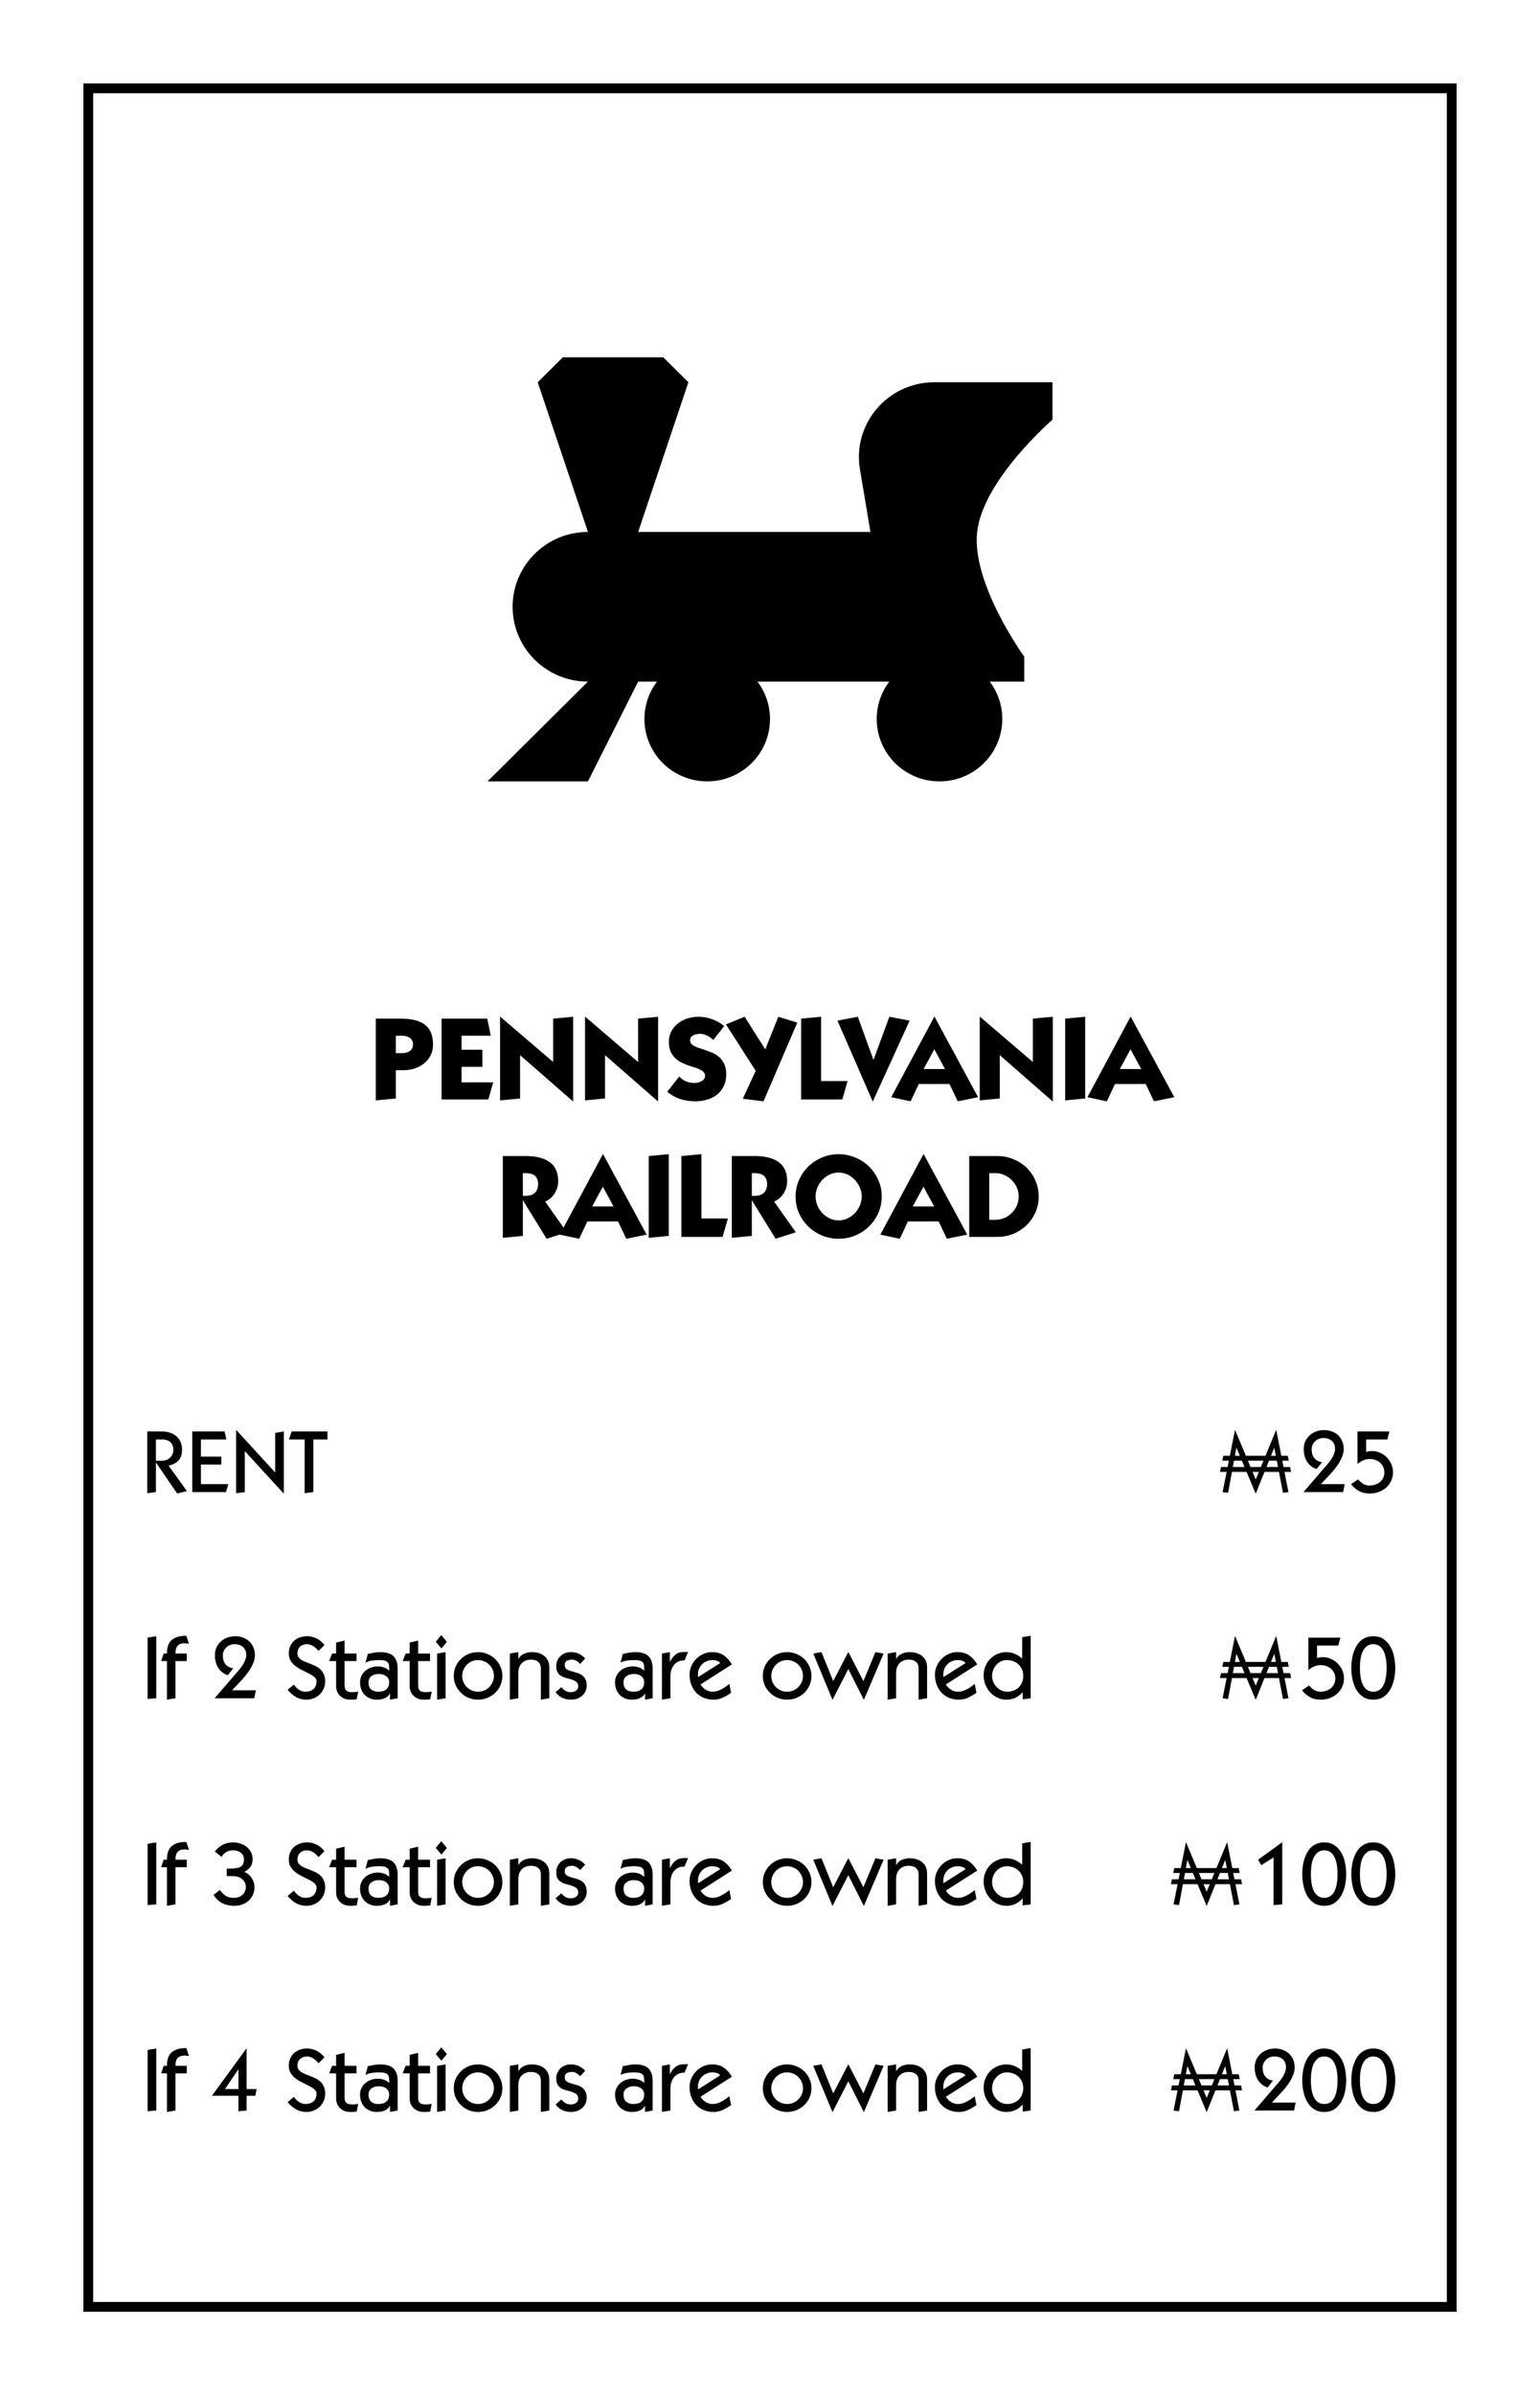 <svg width="157" height="244" viewBox="0 0 157 244" fill="none" xmlns="http://www.w3.org/2000/svg">
<rect width="157" height="244" fill="white"/>
<rect x="9" y="9" width="139" height="226" stroke="black"/>
<path d="M87.671 47.818C86.89 43.172 90.5 38.942 95.246 38.942H107.3V42.753C107.3 42.753 100.221 48.855 99.62 54.189C99.027 59.455 104.42 66.894 104.42 66.894L104.42 69.436H100.901C101.704 70.498 102.18 71.817 102.18 73.247C102.18 76.756 99.315 79.6 95.78 79.6C92.246 79.6 89.38 76.756 89.38 73.247C89.38 71.817 89.856 70.498 90.66 69.436H77.221C78.024 70.498 78.5 71.817 78.5 73.247C78.5 76.756 75.635 79.6 72.1 79.6C68.566 79.6 65.7 76.756 65.7 73.247C65.7 71.817 66.176 70.498 66.98 69.436H65.06L59.94 79.6H49.7L59.94 69.436C55.699 69.436 52.26 66.022 52.26 61.812C52.26 57.602 55.699 54.189 59.94 54.189L54.82 38.942L57.38 36.4H67.62L70.18 38.942L65.06 54.189H88.74L87.671 47.818Z" fill="black"/>
<path d="M40.857 103.768C41.961 103.768 42.785 103.976 43.329 104.392C43.873 104.808 44.145 105.48 44.145 106.408C44.145 106.816 44.065 107.18 43.905 107.5C43.745 107.82 43.525 108.096 43.245 108.328C42.973 108.552 42.649 108.724 42.273 108.844C41.905 108.964 41.513 109.024 41.097 109.024H40.353V111.904L38.313 112.096V103.768H40.857ZM40.353 107.284H40.953C41.313 107.284 41.593 107.208 41.793 107.056C42.001 106.904 42.105 106.684 42.105 106.396C42.105 106.108 42.001 105.888 41.793 105.736C41.593 105.584 41.313 105.508 40.953 105.508H40.353V107.284ZM49.673 103.768L50.033 105.508H47.057V106.936H49.181V108.676H47.057V110.26H50.285L49.781 112H45.017V103.768H49.673ZM50.981 103.576H51.005L56.393 108.184V103.768L58.433 103.576V112.192H58.409L53.021 107.488V111.904L50.981 112.096V103.576ZM59.641 103.576H59.665L65.053 108.184V103.768L67.093 103.576V112.192H67.069L61.681 107.488V111.904L59.641 112.096V103.576ZM72.717 105.94C72.461 105.708 72.225 105.548 72.009 105.46C71.793 105.364 71.581 105.316 71.373 105.316C71.093 105.316 70.853 105.372 70.653 105.484C70.453 105.596 70.353 105.756 70.353 105.964C70.353 106.092 70.385 106.204 70.449 106.3C70.521 106.388 70.617 106.468 70.737 106.54C70.857 106.604 70.997 106.664 71.157 106.72C71.317 106.776 71.485 106.832 71.661 106.888C71.925 106.976 72.197 107.076 72.477 107.188C72.765 107.292 73.021 107.436 73.245 107.62C73.477 107.804 73.665 108.044 73.809 108.34C73.961 108.628 74.037 108.996 74.037 109.444C74.037 109.916 73.949 110.324 73.773 110.668C73.605 111.012 73.373 111.3 73.077 111.532C72.789 111.756 72.453 111.92 72.069 112.024C71.693 112.136 71.297 112.192 70.881 112.192C70.345 112.192 69.829 112.112 69.333 111.952C68.845 111.792 68.409 111.548 68.025 111.22L69.249 109.66C69.425 109.868 69.649 110.032 69.921 110.152C70.193 110.264 70.469 110.32 70.749 110.32C71.053 110.32 71.317 110.256 71.541 110.128C71.765 110 71.877 109.82 71.877 109.588C71.877 109.436 71.829 109.312 71.733 109.216C71.637 109.112 71.509 109.024 71.349 108.952C71.197 108.872 71.017 108.8 70.809 108.736C70.601 108.672 70.389 108.604 70.173 108.532C69.933 108.452 69.693 108.352 69.453 108.232C69.221 108.112 69.009 107.96 68.817 107.776C68.633 107.592 68.481 107.368 68.361 107.104C68.249 106.832 68.193 106.504 68.193 106.12C68.193 105.736 68.273 105.388 68.433 105.076C68.593 104.764 68.809 104.5 69.081 104.284C69.353 104.06 69.669 103.888 70.029 103.768C70.397 103.64 70.785 103.576 71.193 103.576C71.673 103.576 72.141 103.66 72.597 103.828C73.053 103.988 73.465 104.22 73.833 104.524L72.717 105.94ZM75.917 103.576L78.017 106.9L79.349 103.576L81.281 104.176L77.837 112.192L75.725 111.928L77.045 109.084L74.009 104.356L75.917 103.576ZM83.713 110.128H86.413L85.873 112H81.673V103.768L83.713 103.576V110.128ZM87.453 103.576L89.037 107.944H89.061L90.669 103.576L92.733 103.972L88.989 112.192H88.965L85.377 103.972L87.453 103.576ZM95.251 103.576H95.275L99.715 111.772L97.639 112.192L96.799 110.428H93.667L92.839 112.192L90.859 111.772L95.251 103.576ZM94.159 108.904H96.343L95.251 106.888L94.159 108.904ZM99.883 103.576H99.907L105.295 108.184V103.768L107.335 103.576V112.192H107.311L101.923 107.488V111.904L99.883 112.096V103.576ZM110.631 111.904L108.591 112.096V103.768L110.631 103.576V111.904ZM115.255 103.576H115.279L119.719 111.772L117.643 112.192L116.803 110.428H113.671L112.843 112.192L110.863 111.772L115.255 103.576ZM114.163 108.904H116.347L115.255 106.888L114.163 108.904ZM53.628 117.768C54.676 117.768 55.484 117.976 56.052 118.392C56.62 118.808 56.904 119.448 56.904 120.312C56.904 120.544 56.872 120.772 56.808 120.996C56.744 121.212 56.652 121.412 56.532 121.596C56.412 121.78 56.268 121.944 56.1 122.088C55.94 122.224 55.764 122.328 55.572 122.4L57.792 125.532L55.728 126.192L53.328 122.304H53.304V125.904L51.264 126.096V117.768H53.628ZM53.304 121.812C53.344 121.82 53.384 121.824 53.424 121.824C53.464 121.824 53.504 121.824 53.544 121.824C53.704 121.824 53.864 121.808 54.024 121.776C54.184 121.736 54.324 121.672 54.444 121.584C54.572 121.488 54.672 121.364 54.744 121.212C54.824 121.052 54.864 120.852 54.864 120.612C54.864 120.324 54.788 120.08 54.636 119.88C54.492 119.68 54.22 119.56 53.82 119.52C53.74 119.512 53.656 119.508 53.568 119.508C53.488 119.508 53.4 119.508 53.304 119.508V121.812ZM61.46 117.576H61.484L65.924 125.772L63.848 126.192L63.008 124.428H59.876L59.048 126.192L57.068 125.772L61.46 117.576ZM60.368 122.904H62.552L61.46 120.888L60.368 122.904ZM68.18 125.904L66.14 126.096V117.768L68.18 117.576V125.904ZM71.508 124.128H74.208L73.668 126H69.468V117.768L71.508 117.576V124.128ZM76.972 117.768C78.02 117.768 78.828 117.976 79.396 118.392C79.964 118.808 80.248 119.448 80.248 120.312C80.248 120.544 80.216 120.772 80.152 120.996C80.088 121.212 79.996 121.412 79.876 121.596C79.756 121.78 79.612 121.944 79.444 122.088C79.284 122.224 79.108 122.328 78.916 122.4L81.136 125.532L79.072 126.192L76.672 122.304H76.648V125.904L74.608 126.096V117.768H76.972ZM76.648 121.812C76.688 121.82 76.728 121.824 76.768 121.824C76.808 121.824 76.848 121.824 76.888 121.824C77.048 121.824 77.208 121.808 77.368 121.776C77.528 121.736 77.668 121.672 77.788 121.584C77.916 121.488 78.016 121.364 78.088 121.212C78.168 121.052 78.208 120.852 78.208 120.612C78.208 120.324 78.132 120.08 77.98 119.88C77.836 119.68 77.564 119.56 77.164 119.52C77.084 119.512 77 119.508 76.912 119.508C76.832 119.508 76.744 119.508 76.648 119.508V121.812ZM85.5 126.192C84.908 126.192 84.344 126.084 83.808 125.868C83.28 125.644 82.816 125.34 82.416 124.956C82.016 124.564 81.696 124.108 81.456 123.588C81.224 123.06 81.108 122.492 81.108 121.884C81.108 121.292 81.224 120.736 81.456 120.216C81.688 119.688 82 119.232 82.392 118.848C82.792 118.456 83.256 118.148 83.784 117.924C84.32 117.692 84.892 117.576 85.5 117.576C86.092 117.576 86.652 117.688 87.18 117.912C87.716 118.128 88.184 118.432 88.584 118.824C88.984 119.208 89.3 119.664 89.532 120.192C89.772 120.712 89.892 121.276 89.892 121.884C89.892 122.476 89.776 123.036 89.544 123.564C89.312 124.084 88.996 124.54 88.596 124.932C88.204 125.324 87.74 125.632 87.204 125.856C86.676 126.08 86.108 126.192 85.5 126.192ZM85.5 124.32C85.82 124.32 86.124 124.252 86.412 124.116C86.7 123.98 86.948 123.8 87.156 123.576C87.372 123.352 87.54 123.092 87.66 122.796C87.788 122.5 87.852 122.196 87.852 121.884C87.852 121.572 87.788 121.272 87.66 120.984C87.54 120.688 87.372 120.428 87.156 120.204C86.948 119.972 86.7 119.788 86.412 119.652C86.124 119.516 85.816 119.448 85.488 119.448C85.168 119.448 84.864 119.516 84.576 119.652C84.296 119.788 84.048 119.968 83.832 120.192C83.624 120.416 83.456 120.676 83.328 120.972C83.208 121.26 83.148 121.564 83.148 121.884C83.148 122.196 83.208 122.5 83.328 122.796C83.456 123.092 83.624 123.352 83.832 123.576C84.048 123.8 84.296 123.98 84.576 124.116C84.864 124.252 85.172 124.32 85.5 124.32ZM94.144 117.576H94.168L98.608 125.772L96.532 126.192L95.692 124.428H92.56L91.732 126.192L89.752 125.772L94.144 117.576ZM93.052 122.904H95.236L94.144 120.888L93.052 122.904ZM101.692 117.768C102.268 117.768 102.812 117.876 103.324 118.092C103.836 118.3 104.28 118.588 104.656 118.956C105.04 119.324 105.34 119.76 105.556 120.264C105.78 120.768 105.892 121.308 105.892 121.884C105.892 122.484 105.776 123.036 105.544 123.54C105.312 124.044 105.004 124.48 104.62 124.848C104.236 125.208 103.792 125.492 103.288 125.7C102.784 125.9 102.256 126 101.704 126H98.812V117.768H101.692ZM100.852 124.26H101.464C101.784 124.26 102.088 124.2 102.376 124.08C102.664 123.96 102.916 123.792 103.132 123.576C103.356 123.36 103.532 123.108 103.66 122.82C103.788 122.532 103.852 122.22 103.852 121.884C103.852 121.572 103.792 121.276 103.672 120.996C103.552 120.708 103.384 120.456 103.168 120.24C102.96 120.016 102.708 119.84 102.412 119.712C102.124 119.576 101.812 119.508 101.476 119.508H100.852V124.26Z" fill="black"/>
<path d="M16.524 145.826C16.8 145.826 17.061 145.865 17.307 145.943C17.553 146.015 17.769 146.129 17.955 146.285C18.141 146.441 18.288 146.636 18.396 146.87C18.504 147.104 18.558 147.38 18.558 147.698C18.558 148.166 18.435 148.529 18.189 148.787C17.943 149.039 17.61 149.213 17.19 149.309L19.053 151.892L18.063 152.144L15.912 149.003H15.894V152L15.012 152.108V145.826H16.524ZM16.542 148.805C16.686 148.805 16.827 148.778 16.965 148.724C17.103 148.67 17.223 148.595 17.325 148.499C17.433 148.403 17.517 148.289 17.577 148.157C17.643 148.019 17.676 147.866 17.676 147.698C17.676 147.512 17.646 147.353 17.586 147.221C17.526 147.083 17.445 146.972 17.343 146.888C17.241 146.804 17.121 146.741 16.983 146.699C16.851 146.657 16.707 146.636 16.551 146.636H15.894V148.805H16.542ZM22.896 145.826L23.085 146.636H20.484V148.382H22.563V149.192H20.484V151.19H23.283L23.031 152H19.602V145.826H22.896ZM24.075 145.682L24.102 145.691L28.053 150.002V145.97L28.935 145.826V152.144L28.908 152.135L24.957 147.824V152L24.075 152.108V145.682ZM33.381 145.826V146.636H31.941V152L31.059 152.108V146.636H29.457L29.736 145.826H33.381Z" fill="black"/>
<path d="M125.902 145.682H125.92L128.017 150.713L130.096 145.682H130.114L131.356 152L130.798 152.072L129.916 147.5H129.898L128.026 152.144H128.008L126.064 147.5H126.046L125.2 152.072L124.642 152L125.902 145.682Z" fill="black"/>
<path fill-rule="evenodd" clip-rule="evenodd" d="M131.283 148.3H124.717L124.613 148.8H131.388L131.283 148.3ZM131.521 149.442H124.479L124.375 149.942H131.626L131.521 149.442Z" fill="black"/>
<path d="M136.99 147.608C136.99 147.848 136.945 148.088 136.855 148.328C136.765 148.568 136.651 148.802 136.513 149.03C136.375 149.252 136.222 149.465 136.054 149.669C135.886 149.873 135.724 150.059 135.568 150.227L134.659 151.19H137.089L136.927 152H132.886L135.352 149.138C135.442 149.036 135.532 148.922 135.622 148.796C135.712 148.67 135.793 148.541 135.865 148.409C135.937 148.271 135.994 148.136 136.036 148.004C136.084 147.866 136.108 147.734 136.108 147.608C136.108 147.26 136 146.987 135.784 146.789C135.568 146.591 135.28 146.492 134.92 146.492C134.746 146.492 134.587 146.522 134.443 146.582C134.299 146.642 134.173 146.726 134.065 146.834C133.957 146.936 133.873 147.056 133.813 147.194C133.753 147.332 133.723 147.479 133.723 147.635C133.723 148.031 133.822 148.343 134.02 148.571C134.224 148.793 134.479 148.919 134.785 148.949L134.227 149.651C133.831 149.525 133.513 149.285 133.273 148.931C133.033 148.577 132.913 148.136 132.913 147.608C132.913 147.326 132.964 147.068 133.066 146.834C133.174 146.6 133.321 146.399 133.507 146.231C133.693 146.057 133.912 145.922 134.164 145.826C134.416 145.73 134.692 145.682 134.992 145.682C135.274 145.682 135.535 145.727 135.775 145.817C136.021 145.907 136.234 146.036 136.414 146.204C136.594 146.372 136.735 146.576 136.837 146.816C136.939 147.05 136.99 147.314 136.99 147.608ZM141.649 145.826L141.433 146.636H139.273V147.905C139.471 147.845 139.672 147.815 139.876 147.815C140.164 147.815 140.437 147.875 140.695 147.995C140.953 148.109 141.181 148.265 141.379 148.463C141.577 148.661 141.733 148.892 141.847 149.156C141.961 149.414 142.018 149.687 142.018 149.975C142.018 150.293 141.955 150.584 141.829 150.848C141.709 151.112 141.541 151.34 141.325 151.532C141.109 151.724 140.857 151.874 140.569 151.982C140.281 152.09 139.972 152.144 139.642 152.144C139.228 152.144 138.871 152.063 138.571 151.901C138.271 151.739 137.992 151.502 137.734 151.19L138.454 150.704C138.598 150.878 138.769 151.028 138.967 151.154C139.165 151.274 139.378 151.334 139.606 151.334C139.81 151.334 140.002 151.304 140.182 151.244C140.368 151.184 140.53 151.097 140.668 150.983C140.812 150.869 140.926 150.728 141.01 150.56C141.094 150.386 141.136 150.191 141.136 149.975C141.136 149.777 141.097 149.597 141.019 149.435C140.941 149.267 140.833 149.123 140.695 149.003C140.563 148.883 140.404 148.79 140.218 148.724C140.038 148.658 139.846 148.625 139.642 148.625C139.402 148.625 139.177 148.673 138.967 148.769C138.757 148.859 138.565 148.982 138.391 149.138V145.826H141.649Z" fill="black"/>
<path d="M15.93 173L15.048 173.072V166.826L15.93 166.682V173ZM19.266 167.456C19.11 167.42 18.963 167.402 18.825 167.402C18.501 167.402 18.264 167.483 18.114 167.645C17.964 167.801 17.889 168.068 17.889 168.446H19.041V169.211H17.889V173L17.025 173.144V169.211H16.431L16.683 168.446H17.025V168.365C17.025 168.089 17.061 167.846 17.133 167.636C17.205 167.42 17.319 167.24 17.475 167.096C17.631 166.946 17.835 166.832 18.087 166.754C18.339 166.676 18.642 166.637 18.996 166.637L19.266 167.456ZM25.986 168.608C25.986 168.848 25.941 169.088 25.851 169.328C25.761 169.568 25.647 169.802 25.509 170.03C25.371 170.252 25.218 170.465 25.05 170.669C24.882 170.873 24.72 171.059 24.564 171.227L23.655 172.19H26.085L25.923 173H21.882L24.348 170.138C24.438 170.036 24.528 169.922 24.618 169.796C24.708 169.67 24.789 169.541 24.861 169.409C24.933 169.271 24.99 169.136 25.032 169.004C25.08 168.866 25.104 168.734 25.104 168.608C25.104 168.26 24.996 167.987 24.78 167.789C24.564 167.591 24.276 167.492 23.916 167.492C23.742 167.492 23.583 167.522 23.439 167.582C23.295 167.642 23.169 167.726 23.061 167.834C22.953 167.936 22.869 168.056 22.809 168.194C22.749 168.332 22.719 168.479 22.719 168.635C22.719 169.031 22.818 169.343 23.016 169.571C23.22 169.793 23.475 169.919 23.781 169.949L23.223 170.651C22.827 170.525 22.509 170.285 22.269 169.931C22.029 169.577 21.909 169.136 21.909 168.608C21.909 168.326 21.96 168.068 22.062 167.834C22.17 167.6 22.317 167.399 22.503 167.231C22.689 167.057 22.908 166.922 23.16 166.826C23.412 166.73 23.688 166.682 23.988 166.682C24.27 166.682 24.531 166.727 24.771 166.817C25.017 166.907 25.23 167.036 25.41 167.204C25.59 167.372 25.731 167.576 25.833 167.816C25.935 168.05 25.986 168.314 25.986 168.608ZM32.484 168.176C32.244 167.912 32.031 167.732 31.845 167.636C31.659 167.54 31.476 167.492 31.296 167.492C31.008 167.492 30.774 167.576 30.594 167.744C30.414 167.912 30.324 168.143 30.324 168.437C30.324 168.575 30.354 168.695 30.414 168.797C30.48 168.893 30.567 168.98 30.675 169.058C30.789 169.136 30.924 169.208 31.08 169.274C31.236 169.334 31.407 169.4 31.593 169.472C31.815 169.556 32.019 169.646 32.205 169.742C32.397 169.838 32.562 169.955 32.7 170.093C32.838 170.231 32.946 170.396 33.024 170.588C33.108 170.774 33.15 170.999 33.15 171.263C33.15 171.545 33.099 171.8 32.997 172.028C32.895 172.256 32.757 172.454 32.583 172.622C32.409 172.79 32.205 172.919 31.971 173.009C31.743 173.099 31.497 173.144 31.233 173.144C31.059 173.144 30.894 173.126 30.738 173.09C30.582 173.06 30.426 173.006 30.27 172.928C30.12 172.85 29.964 172.748 29.802 172.622C29.646 172.49 29.484 172.331 29.316 172.145L29.964 171.605C30.09 171.803 30.255 171.974 30.459 172.118C30.663 172.262 30.891 172.334 31.143 172.334C31.299 172.334 31.443 172.316 31.575 172.28C31.713 172.238 31.833 172.175 31.935 172.091C32.037 172.007 32.118 171.896 32.178 171.758C32.238 171.62 32.268 171.452 32.268 171.254C32.268 171.14 32.226 171.035 32.142 170.939C32.058 170.837 31.953 170.747 31.827 170.669C31.707 170.591 31.581 170.522 31.449 170.462C31.317 170.396 31.203 170.339 31.107 170.291C30.909 170.195 30.711 170.093 30.513 169.985C30.315 169.871 30.135 169.742 29.973 169.598C29.817 169.454 29.688 169.289 29.586 169.103C29.49 168.911 29.442 168.683 29.442 168.419C29.442 168.161 29.487 167.927 29.577 167.717C29.667 167.501 29.793 167.318 29.955 167.168C30.123 167.012 30.324 166.892 30.558 166.808C30.792 166.724 31.053 166.682 31.341 166.682C31.647 166.682 31.956 166.757 32.268 166.907C32.58 167.057 32.85 167.282 33.078 167.582L32.484 168.176ZM35.13 168.446H36.345V169.211H35.13V171.659C35.13 171.785 35.142 171.893 35.166 171.983C35.19 172.073 35.232 172.148 35.292 172.208C35.352 172.268 35.433 172.313 35.535 172.343C35.643 172.367 35.778 172.379 35.94 172.379C36.042 172.379 36.138 172.373 36.228 172.361C36.318 172.349 36.414 172.337 36.516 172.325L36.363 173.108C36.333 173.108 36.264 173.114 36.156 173.126C36.054 173.138 35.901 173.144 35.697 173.144C35.463 173.144 35.256 173.105 35.076 173.027C34.902 172.949 34.755 172.847 34.635 172.721C34.515 172.595 34.422 172.451 34.356 172.289C34.296 172.121 34.266 171.95 34.266 171.776V169.211H33.555L33.861 168.446H34.266V167.33L35.13 167.123V168.446ZM40.539 173L39.765 173.144V172.514H39.747C39.681 172.64 39.597 172.745 39.495 172.829C39.399 172.913 39.291 172.976 39.171 173.018C39.057 173.066 38.931 173.099 38.793 173.117C38.661 173.135 38.529 173.144 38.397 173.144C38.145 173.144 37.914 173.099 37.704 173.009C37.5 172.925 37.323 172.805 37.173 172.649C37.023 172.487 36.906 172.298 36.822 172.082C36.744 171.866 36.705 171.629 36.705 171.371C36.705 171.137 36.753 170.921 36.849 170.723C36.945 170.525 37.074 170.354 37.236 170.21C37.404 170.066 37.596 169.955 37.812 169.877C38.034 169.799 38.271 169.76 38.523 169.76C38.733 169.76 38.937 169.793 39.135 169.859C39.339 169.925 39.519 170.039 39.675 170.201V169.886C39.675 169.718 39.654 169.583 39.612 169.481C39.57 169.379 39.504 169.301 39.414 169.247C39.33 169.193 39.219 169.157 39.081 169.139C38.943 169.121 38.778 169.112 38.586 169.112C38.4 169.112 38.193 169.127 37.965 169.157C37.737 169.181 37.503 169.253 37.263 169.373L37.497 168.482C37.713 168.434 37.929 168.392 38.145 168.356C38.361 168.32 38.562 168.302 38.748 168.302C39.39 168.302 39.849 168.443 40.125 168.725C40.401 169.007 40.539 169.427 40.539 169.985V173ZM38.559 172.334C38.937 172.334 39.216 172.25 39.396 172.082C39.582 171.914 39.675 171.677 39.675 171.371C39.675 171.119 39.579 170.915 39.387 170.759C39.195 170.603 38.937 170.525 38.613 170.525C38.307 170.525 38.055 170.603 37.857 170.759C37.665 170.909 37.569 171.113 37.569 171.371C37.569 171.695 37.656 171.938 37.83 172.1C38.01 172.256 38.253 172.334 38.559 172.334ZM42.627 168.446H43.842V169.211H42.627V171.659C42.627 171.785 42.639 171.893 42.663 171.983C42.687 172.073 42.729 172.148 42.789 172.208C42.849 172.268 42.93 172.313 43.032 172.343C43.14 172.367 43.275 172.379 43.437 172.379C43.539 172.379 43.635 172.373 43.725 172.361C43.815 172.349 43.911 172.337 44.013 172.325L43.86 173.108C43.83 173.108 43.761 173.114 43.653 173.126C43.551 173.138 43.398 173.144 43.194 173.144C42.96 173.144 42.753 173.105 42.573 173.027C42.399 172.949 42.252 172.847 42.132 172.721C42.012 172.595 41.919 172.451 41.853 172.289C41.793 172.121 41.763 171.95 41.763 171.776V169.211H41.052L41.358 168.446H41.763V167.33L42.627 167.123V168.446ZM44.985 166.565L45.561 167.249L45.003 167.924L44.427 167.249L44.985 166.565ZM45.426 173L44.562 173.144V168.446L45.426 168.302V173ZM48.735 173.144C48.387 173.144 48.063 173.081 47.763 172.955C47.463 172.829 47.202 172.655 46.98 172.433C46.758 172.211 46.581 171.956 46.449 171.668C46.323 171.374 46.26 171.059 46.26 170.723C46.26 170.387 46.323 170.072 46.449 169.778C46.581 169.484 46.758 169.229 46.98 169.013C47.202 168.791 47.463 168.617 47.763 168.491C48.069 168.365 48.393 168.302 48.735 168.302C49.083 168.302 49.407 168.368 49.707 168.5C50.013 168.626 50.277 168.8 50.499 169.022C50.721 169.238 50.895 169.493 51.021 169.787C51.153 170.081 51.219 170.393 51.219 170.723C51.219 171.053 51.156 171.365 51.03 171.659C50.904 171.953 50.727 172.211 50.499 172.433C50.277 172.649 50.013 172.823 49.707 172.955C49.407 173.081 49.083 173.144 48.735 173.144ZM48.735 172.334C48.963 172.334 49.176 172.292 49.374 172.208C49.572 172.118 49.743 172.001 49.887 171.857C50.031 171.707 50.145 171.536 50.229 171.344C50.313 171.146 50.355 170.939 50.355 170.723C50.355 170.507 50.313 170.303 50.229 170.111C50.151 169.919 50.04 169.748 49.896 169.598C49.752 169.448 49.578 169.331 49.374 169.247C49.176 169.157 48.96 169.112 48.726 169.112C48.504 169.112 48.294 169.154 48.096 169.238C47.904 169.322 47.736 169.439 47.592 169.589C47.448 169.733 47.334 169.904 47.25 170.102C47.166 170.294 47.124 170.501 47.124 170.723C47.124 170.939 47.163 171.146 47.241 171.344C47.325 171.536 47.439 171.707 47.583 171.857C47.727 172.001 47.898 172.118 48.096 172.208C48.294 172.292 48.507 172.334 48.735 172.334ZM52.842 168.977H52.86C52.992 168.743 53.181 168.572 53.427 168.464C53.679 168.356 53.94 168.302 54.21 168.302C54.756 168.302 55.191 168.44 55.515 168.716C55.839 168.992 56.001 169.373 56.001 169.859V173L55.137 173.144V169.931C55.137 169.661 55.05 169.451 54.876 169.301C54.702 169.145 54.453 169.067 54.129 169.067C53.745 169.067 53.433 169.187 53.193 169.427C52.959 169.667 52.842 170 52.842 170.426V173L51.978 173.144V168.446L52.842 168.302V168.977ZM59.148 169.508C59.112 169.466 59.067 169.421 59.013 169.373C58.959 169.319 58.896 169.271 58.824 169.229C58.752 169.181 58.674 169.142 58.59 169.112C58.506 169.082 58.413 169.067 58.311 169.067C58.143 169.067 58.011 169.088 57.915 169.13C57.819 169.166 57.744 169.211 57.69 169.265C57.642 169.319 57.609 169.379 57.591 169.445C57.579 169.505 57.573 169.562 57.573 169.616C57.573 169.808 57.642 169.952 57.78 170.048C57.918 170.138 58.107 170.213 58.347 170.273C58.527 170.321 58.704 170.372 58.878 170.426C59.052 170.48 59.208 170.558 59.346 170.66C59.484 170.756 59.595 170.888 59.679 171.056C59.769 171.224 59.814 171.443 59.814 171.713C59.814 171.899 59.778 172.079 59.706 172.253C59.634 172.427 59.526 172.58 59.382 172.712C59.244 172.844 59.076 172.949 58.878 173.027C58.68 173.105 58.455 173.144 58.203 173.144C57.891 173.144 57.603 173.084 57.339 172.964C57.081 172.844 56.847 172.649 56.637 172.379L57.231 171.875C57.363 172.031 57.501 172.154 57.645 172.244C57.789 172.334 57.969 172.379 58.185 172.379C58.395 172.379 58.575 172.328 58.725 172.226C58.875 172.124 58.95 171.98 58.95 171.794C58.95 171.566 58.866 171.398 58.698 171.29C58.53 171.176 58.263 171.074 57.897 170.984C57.729 170.942 57.573 170.894 57.429 170.84C57.285 170.78 57.159 170.705 57.051 170.615C56.943 170.519 56.859 170.402 56.799 170.264C56.739 170.12 56.709 169.946 56.709 169.742C56.709 169.532 56.745 169.34 56.817 169.166C56.895 168.986 57 168.833 57.132 168.707C57.264 168.581 57.42 168.482 57.6 168.41C57.78 168.338 57.975 168.302 58.185 168.302C58.497 168.302 58.761 168.353 58.977 168.455C59.199 168.551 59.427 168.713 59.661 168.941L59.148 169.508ZM66.537 173L65.763 173.144V172.514H65.745C65.679 172.64 65.595 172.745 65.493 172.829C65.397 172.913 65.289 172.976 65.169 173.018C65.055 173.066 64.929 173.099 64.791 173.117C64.659 173.135 64.527 173.144 64.395 173.144C64.143 173.144 63.912 173.099 63.702 173.009C63.498 172.925 63.321 172.805 63.171 172.649C63.021 172.487 62.904 172.298 62.82 172.082C62.742 171.866 62.703 171.629 62.703 171.371C62.703 171.137 62.751 170.921 62.847 170.723C62.943 170.525 63.072 170.354 63.234 170.21C63.402 170.066 63.594 169.955 63.81 169.877C64.032 169.799 64.269 169.76 64.521 169.76C64.731 169.76 64.935 169.793 65.133 169.859C65.337 169.925 65.517 170.039 65.673 170.201V169.886C65.673 169.718 65.652 169.583 65.61 169.481C65.568 169.379 65.502 169.301 65.412 169.247C65.328 169.193 65.217 169.157 65.079 169.139C64.941 169.121 64.776 169.112 64.584 169.112C64.398 169.112 64.191 169.127 63.963 169.157C63.735 169.181 63.501 169.253 63.261 169.373L63.495 168.482C63.711 168.434 63.927 168.392 64.143 168.356C64.359 168.32 64.56 168.302 64.746 168.302C65.388 168.302 65.847 168.443 66.123 168.725C66.399 169.007 66.537 169.427 66.537 169.985V173ZM64.557 172.334C64.935 172.334 65.214 172.25 65.394 172.082C65.58 171.914 65.673 171.677 65.673 171.371C65.673 171.119 65.577 170.915 65.385 170.759C65.193 170.603 64.935 170.525 64.611 170.525C64.305 170.525 64.053 170.603 63.855 170.759C63.663 170.909 63.567 171.113 63.567 171.371C63.567 171.695 63.654 171.938 63.828 172.1C64.008 172.256 64.251 172.334 64.557 172.334ZM69.786 169.148H69.696C69.492 169.148 69.306 169.19 69.138 169.274C68.97 169.352 68.826 169.466 68.706 169.616C68.592 169.76 68.502 169.934 68.436 170.138C68.376 170.342 68.346 170.567 68.346 170.813V173L67.482 173.144V168.446L68.292 168.302V169.283H68.31C68.466 168.959 68.655 168.713 68.877 168.545C69.099 168.371 69.39 168.284 69.75 168.284H70.146L69.786 169.148ZM71.415 171.596C71.559 171.824 71.736 172.004 71.946 172.136C72.156 172.268 72.396 172.334 72.666 172.334C72.768 172.334 72.876 172.322 72.99 172.298C73.104 172.274 73.227 172.235 73.359 172.181C73.497 172.121 73.647 172.04 73.809 171.938C73.977 171.836 74.16 171.704 74.358 171.542L74.529 172.451C74.241 172.649 73.956 172.814 73.674 172.946C73.398 173.078 73.08 173.144 72.72 173.144C72.366 173.144 72.039 173.081 71.739 172.955C71.445 172.829 71.19 172.655 70.974 172.433C70.764 172.205 70.599 171.935 70.479 171.623C70.359 171.311 70.299 170.969 70.299 170.597C70.299 170.297 70.359 170.009 70.479 169.733C70.599 169.457 70.761 169.214 70.965 169.004C71.175 168.788 71.418 168.617 71.694 168.491C71.97 168.365 72.264 168.302 72.576 168.302C73.068 168.302 73.47 168.41 73.782 168.626C74.094 168.842 74.373 169.151 74.619 169.553L71.415 171.596ZM73.431 169.409C73.329 169.295 73.209 169.217 73.071 169.175C72.939 169.133 72.792 169.112 72.63 169.112C72.42 169.112 72.225 169.151 72.045 169.229C71.865 169.301 71.709 169.403 71.577 169.535C71.445 169.661 71.34 169.817 71.262 170.003C71.19 170.183 71.154 170.381 71.154 170.597C71.154 170.627 71.154 170.666 71.154 170.714C71.154 170.762 71.157 170.807 71.163 170.849L73.431 169.409ZM80.244 173.144C79.896 173.144 79.572 173.081 79.272 172.955C78.972 172.829 78.711 172.655 78.489 172.433C78.267 172.211 78.09 171.956 77.958 171.668C77.832 171.374 77.769 171.059 77.769 170.723C77.769 170.387 77.832 170.072 77.958 169.778C78.09 169.484 78.267 169.229 78.489 169.013C78.711 168.791 78.972 168.617 79.272 168.491C79.578 168.365 79.902 168.302 80.244 168.302C80.592 168.302 80.916 168.368 81.216 168.5C81.522 168.626 81.786 168.8 82.008 169.022C82.23 169.238 82.404 169.493 82.53 169.787C82.662 170.081 82.728 170.393 82.728 170.723C82.728 171.053 82.665 171.365 82.539 171.659C82.413 171.953 82.236 172.211 82.008 172.433C81.786 172.649 81.522 172.823 81.216 172.955C80.916 173.081 80.592 173.144 80.244 173.144ZM80.244 172.334C80.472 172.334 80.685 172.292 80.883 172.208C81.081 172.118 81.252 172.001 81.396 171.857C81.54 171.707 81.654 171.536 81.738 171.344C81.822 171.146 81.864 170.939 81.864 170.723C81.864 170.507 81.822 170.303 81.738 170.111C81.66 169.919 81.549 169.748 81.405 169.598C81.261 169.448 81.087 169.331 80.883 169.247C80.685 169.157 80.469 169.112 80.235 169.112C80.013 169.112 79.803 169.154 79.605 169.238C79.413 169.322 79.245 169.439 79.101 169.589C78.957 169.733 78.843 169.904 78.759 170.102C78.675 170.294 78.633 170.501 78.633 170.723C78.633 170.939 78.672 171.146 78.75 171.344C78.834 171.536 78.948 171.707 79.092 171.857C79.236 172.001 79.407 172.118 79.605 172.208C79.803 172.292 80.016 172.334 80.244 172.334ZM83.748 168.302L84.945 171.254L86.475 168.302H86.493L88.023 171.254L89.247 168.302L90.084 168.446L88.077 173.144H88.059L86.484 170.021L84.882 173.144H84.864L82.911 168.446L83.748 168.302ZM91.356 168.977H91.374C91.506 168.743 91.695 168.572 91.941 168.464C92.193 168.356 92.454 168.302 92.724 168.302C93.27 168.302 93.705 168.44 94.029 168.716C94.353 168.992 94.515 169.373 94.515 169.859V173L93.651 173.144V169.931C93.651 169.661 93.564 169.451 93.39 169.301C93.216 169.145 92.967 169.067 92.643 169.067C92.259 169.067 91.947 169.187 91.707 169.427C91.473 169.667 91.356 170 91.356 170.426V173L90.492 173.144V168.446L91.356 168.302V168.977ZM96.429 171.596C96.573 171.824 96.75 172.004 96.96 172.136C97.17 172.268 97.41 172.334 97.68 172.334C97.782 172.334 97.89 172.322 98.004 172.298C98.118 172.274 98.241 172.235 98.373 172.181C98.511 172.121 98.661 172.04 98.823 171.938C98.991 171.836 99.174 171.704 99.372 171.542L99.543 172.451C99.255 172.649 98.97 172.814 98.688 172.946C98.412 173.078 98.094 173.144 97.734 173.144C97.38 173.144 97.053 173.081 96.753 172.955C96.459 172.829 96.204 172.655 95.988 172.433C95.778 172.205 95.613 171.935 95.493 171.623C95.373 171.311 95.313 170.969 95.313 170.597C95.313 170.297 95.373 170.009 95.493 169.733C95.613 169.457 95.775 169.214 95.979 169.004C96.189 168.788 96.432 168.617 96.708 168.491C96.984 168.365 97.278 168.302 97.59 168.302C98.082 168.302 98.484 168.41 98.796 168.626C99.108 168.842 99.387 169.151 99.633 169.553L96.429 171.596ZM98.445 169.409C98.343 169.295 98.223 169.217 98.085 169.175C97.953 169.133 97.806 169.112 97.644 169.112C97.434 169.112 97.239 169.151 97.059 169.229C96.879 169.301 96.723 169.403 96.591 169.535C96.459 169.661 96.354 169.817 96.276 170.003C96.204 170.183 96.168 170.381 96.168 170.597C96.168 170.627 96.168 170.666 96.168 170.714C96.168 170.762 96.171 170.807 96.177 170.849L98.445 169.409ZM105.075 173L104.265 173.108V172.379C104.043 172.631 103.794 172.823 103.518 172.955C103.248 173.081 102.942 173.144 102.6 173.144C102.276 173.144 101.973 173.078 101.691 172.946C101.409 172.814 101.163 172.634 100.953 172.406C100.743 172.178 100.578 171.914 100.458 171.614C100.338 171.314 100.278 170.996 100.278 170.66C100.278 170.33 100.338 170.024 100.458 169.742C100.578 169.454 100.74 169.205 100.944 168.995C101.154 168.779 101.4 168.611 101.682 168.491C101.97 168.365 102.276 168.302 102.6 168.302C102.918 168.302 103.215 168.365 103.491 168.491C103.767 168.617 104.007 168.773 104.211 168.959V166.781L105.075 166.637V173ZM102.681 172.334C102.921 172.334 103.14 172.295 103.338 172.217C103.542 172.139 103.716 172.031 103.86 171.893C104.004 171.749 104.115 171.578 104.193 171.38C104.277 171.182 104.319 170.966 104.319 170.732C104.319 170.492 104.277 170.273 104.193 170.075C104.109 169.877 103.992 169.706 103.842 169.562C103.692 169.418 103.512 169.307 103.302 169.229C103.098 169.151 102.873 169.112 102.627 169.112C102.429 169.112 102.24 169.154 102.06 169.238C101.88 169.322 101.721 169.439 101.583 169.589C101.451 169.733 101.343 169.904 101.259 170.102C101.181 170.3 101.142 170.51 101.142 170.732C101.142 170.942 101.181 171.143 101.259 171.335C101.343 171.527 101.454 171.698 101.592 171.848C101.73 171.992 101.892 172.109 102.078 172.199C102.27 172.289 102.471 172.334 102.681 172.334Z" fill="black"/>
<path d="M125.902 166.682H125.92L128.017 171.713L130.096 166.682H130.114L131.356 173L130.798 173.072L129.916 168.5H129.898L128.026 173.144H128.008L126.064 168.5H126.046L125.2 173.072L124.642 173L125.902 166.682Z" fill="black"/>
<path fill-rule="evenodd" clip-rule="evenodd" d="M131.283 169.3H124.717L124.613 169.8H131.388L131.283 169.3ZM131.521 170.442H124.479L124.375 170.942H131.626L131.521 170.442Z" fill="black"/>
<path d="M136.648 166.826L136.432 167.636H134.272V168.905C134.47 168.845 134.671 168.815 134.875 168.815C135.163 168.815 135.436 168.875 135.694 168.995C135.952 169.109 136.18 169.265 136.378 169.463C136.576 169.661 136.732 169.892 136.846 170.156C136.96 170.414 137.017 170.687 137.017 170.975C137.017 171.293 136.954 171.584 136.828 171.848C136.708 172.112 136.54 172.34 136.324 172.532C136.108 172.724 135.856 172.874 135.568 172.982C135.28 173.09 134.971 173.144 134.641 173.144C134.227 173.144 133.87 173.063 133.57 172.901C133.27 172.739 132.991 172.502 132.733 172.19L133.453 171.704C133.597 171.878 133.768 172.028 133.966 172.154C134.164 172.274 134.377 172.334 134.605 172.334C134.809 172.334 135.001 172.304 135.181 172.244C135.367 172.184 135.529 172.097 135.667 171.983C135.811 171.869 135.925 171.728 136.009 171.56C136.093 171.386 136.135 171.191 136.135 170.975C136.135 170.777 136.096 170.597 136.018 170.435C135.94 170.267 135.832 170.123 135.694 170.003C135.562 169.883 135.403 169.79 135.217 169.724C135.037 169.658 134.845 169.625 134.641 169.625C134.401 169.625 134.176 169.673 133.966 169.769C133.756 169.859 133.564 169.982 133.39 170.138V166.826H136.648ZM140.002 173.144C139.588 173.144 139.237 173.048 138.949 172.856C138.661 172.658 138.43 172.406 138.256 172.1C138.082 171.788 137.956 171.44 137.878 171.056C137.8 170.666 137.761 170.282 137.761 169.904C137.761 169.676 137.776 169.439 137.806 169.193C137.836 168.947 137.884 168.704 137.95 168.464C138.022 168.224 138.115 167.996 138.229 167.78C138.343 167.564 138.481 167.375 138.643 167.213C138.811 167.051 139.006 166.922 139.228 166.826C139.45 166.73 139.708 166.682 140.002 166.682C140.422 166.682 140.773 166.781 141.055 166.979C141.343 167.177 141.574 167.432 141.748 167.744C141.928 168.056 142.054 168.404 142.126 168.788C142.204 169.172 142.243 169.553 142.243 169.931C142.243 170.273 142.207 170.633 142.135 171.011C142.063 171.383 141.94 171.728 141.766 172.046C141.598 172.364 141.37 172.628 141.082 172.838C140.794 173.042 140.434 173.144 140.002 173.144ZM140.002 172.334C140.452 172.334 140.791 172.127 141.019 171.713C141.247 171.293 141.361 170.693 141.361 169.913C141.361 169.145 141.247 168.551 141.019 168.131C140.797 167.705 140.455 167.492 139.993 167.492C139.573 167.492 139.243 167.693 139.003 168.095C138.763 168.491 138.643 169.097 138.643 169.913C138.643 170.693 138.757 171.293 138.985 171.713C139.213 172.127 139.552 172.334 140.002 172.334Z" fill="black"/>
<path d="M15.93 194L15.048 194.072V187.826L15.93 187.682V194ZM19.266 188.456C19.11 188.42 18.963 188.402 18.825 188.402C18.501 188.402 18.264 188.483 18.114 188.645C17.964 188.801 17.889 189.068 17.889 189.446H19.041V190.211H17.889V194L17.025 194.144V190.211H16.431L16.683 189.446H17.025V189.365C17.025 189.089 17.061 188.846 17.133 188.636C17.205 188.42 17.319 188.24 17.475 188.096C17.631 187.946 17.835 187.832 18.087 187.754C18.339 187.676 18.642 187.637 18.996 187.637L19.266 188.456ZM25.752 189.365C25.752 189.707 25.674 189.983 25.518 190.193C25.368 190.397 25.164 190.562 24.906 190.688C25.23 190.826 25.482 191.036 25.662 191.318C25.848 191.594 25.941 191.906 25.941 192.254C25.941 192.536 25.887 192.794 25.779 193.028C25.677 193.256 25.533 193.454 25.347 193.622C25.167 193.79 24.951 193.919 24.699 194.009C24.453 194.099 24.186 194.144 23.898 194.144C23.43 194.144 23.025 194.06 22.683 193.892C22.341 193.724 22.035 193.439 21.765 193.037L22.422 192.533C22.596 192.785 22.791 192.983 23.007 193.127C23.229 193.265 23.493 193.334 23.799 193.334C24.177 193.334 24.48 193.235 24.708 193.037C24.942 192.839 25.059 192.563 25.059 192.209C25.059 192.047 25.026 191.9 24.96 191.768C24.9 191.636 24.81 191.522 24.69 191.426C24.576 191.33 24.438 191.255 24.276 191.201C24.12 191.147 23.949 191.12 23.763 191.12H23.115V190.355H23.421C23.937 190.355 24.306 190.292 24.528 190.166C24.756 190.034 24.87 189.791 24.87 189.437C24.87 189.131 24.765 188.897 24.555 188.735C24.351 188.573 24.087 188.492 23.763 188.492C23.247 188.492 22.854 188.714 22.584 189.158L21.9 188.618C22.386 187.994 23.007 187.682 23.763 187.682C24.003 187.682 24.243 187.721 24.483 187.799C24.723 187.871 24.936 187.979 25.122 188.123C25.308 188.267 25.458 188.444 25.572 188.654C25.692 188.864 25.752 189.101 25.752 189.365ZM32.484 189.176C32.244 188.912 32.031 188.732 31.845 188.636C31.659 188.54 31.476 188.492 31.296 188.492C31.008 188.492 30.774 188.576 30.594 188.744C30.414 188.912 30.324 189.143 30.324 189.437C30.324 189.575 30.354 189.695 30.414 189.797C30.48 189.893 30.567 189.98 30.675 190.058C30.789 190.136 30.924 190.208 31.08 190.274C31.236 190.334 31.407 190.4 31.593 190.472C31.815 190.556 32.019 190.646 32.205 190.742C32.397 190.838 32.562 190.955 32.7 191.093C32.838 191.231 32.946 191.396 33.024 191.588C33.108 191.774 33.15 191.999 33.15 192.263C33.15 192.545 33.099 192.8 32.997 193.028C32.895 193.256 32.757 193.454 32.583 193.622C32.409 193.79 32.205 193.919 31.971 194.009C31.743 194.099 31.497 194.144 31.233 194.144C31.059 194.144 30.894 194.126 30.738 194.09C30.582 194.06 30.426 194.006 30.27 193.928C30.12 193.85 29.964 193.748 29.802 193.622C29.646 193.49 29.484 193.331 29.316 193.145L29.964 192.605C30.09 192.803 30.255 192.974 30.459 193.118C30.663 193.262 30.891 193.334 31.143 193.334C31.299 193.334 31.443 193.316 31.575 193.28C31.713 193.238 31.833 193.175 31.935 193.091C32.037 193.007 32.118 192.896 32.178 192.758C32.238 192.62 32.268 192.452 32.268 192.254C32.268 192.14 32.226 192.035 32.142 191.939C32.058 191.837 31.953 191.747 31.827 191.669C31.707 191.591 31.581 191.522 31.449 191.462C31.317 191.396 31.203 191.339 31.107 191.291C30.909 191.195 30.711 191.093 30.513 190.985C30.315 190.871 30.135 190.742 29.973 190.598C29.817 190.454 29.688 190.289 29.586 190.103C29.49 189.911 29.442 189.683 29.442 189.419C29.442 189.161 29.487 188.927 29.577 188.717C29.667 188.501 29.793 188.318 29.955 188.168C30.123 188.012 30.324 187.892 30.558 187.808C30.792 187.724 31.053 187.682 31.341 187.682C31.647 187.682 31.956 187.757 32.268 187.907C32.58 188.057 32.85 188.282 33.078 188.582L32.484 189.176ZM35.13 189.446H36.345V190.211H35.13V192.659C35.13 192.785 35.142 192.893 35.166 192.983C35.19 193.073 35.232 193.148 35.292 193.208C35.352 193.268 35.433 193.313 35.535 193.343C35.643 193.367 35.778 193.379 35.94 193.379C36.042 193.379 36.138 193.373 36.228 193.361C36.318 193.349 36.414 193.337 36.516 193.325L36.363 194.108C36.333 194.108 36.264 194.114 36.156 194.126C36.054 194.138 35.901 194.144 35.697 194.144C35.463 194.144 35.256 194.105 35.076 194.027C34.902 193.949 34.755 193.847 34.635 193.721C34.515 193.595 34.422 193.451 34.356 193.289C34.296 193.121 34.266 192.95 34.266 192.776V190.211H33.555L33.861 189.446H34.266V188.33L35.13 188.123V189.446ZM40.539 194L39.765 194.144V193.514H39.747C39.681 193.64 39.597 193.745 39.495 193.829C39.399 193.913 39.291 193.976 39.171 194.018C39.057 194.066 38.931 194.099 38.793 194.117C38.661 194.135 38.529 194.144 38.397 194.144C38.145 194.144 37.914 194.099 37.704 194.009C37.5 193.925 37.323 193.805 37.173 193.649C37.023 193.487 36.906 193.298 36.822 193.082C36.744 192.866 36.705 192.629 36.705 192.371C36.705 192.137 36.753 191.921 36.849 191.723C36.945 191.525 37.074 191.354 37.236 191.21C37.404 191.066 37.596 190.955 37.812 190.877C38.034 190.799 38.271 190.76 38.523 190.76C38.733 190.76 38.937 190.793 39.135 190.859C39.339 190.925 39.519 191.039 39.675 191.201V190.886C39.675 190.718 39.654 190.583 39.612 190.481C39.57 190.379 39.504 190.301 39.414 190.247C39.33 190.193 39.219 190.157 39.081 190.139C38.943 190.121 38.778 190.112 38.586 190.112C38.4 190.112 38.193 190.127 37.965 190.157C37.737 190.181 37.503 190.253 37.263 190.373L37.497 189.482C37.713 189.434 37.929 189.392 38.145 189.356C38.361 189.32 38.562 189.302 38.748 189.302C39.39 189.302 39.849 189.443 40.125 189.725C40.401 190.007 40.539 190.427 40.539 190.985V194ZM38.559 193.334C38.937 193.334 39.216 193.25 39.396 193.082C39.582 192.914 39.675 192.677 39.675 192.371C39.675 192.119 39.579 191.915 39.387 191.759C39.195 191.603 38.937 191.525 38.613 191.525C38.307 191.525 38.055 191.603 37.857 191.759C37.665 191.909 37.569 192.113 37.569 192.371C37.569 192.695 37.656 192.938 37.83 193.1C38.01 193.256 38.253 193.334 38.559 193.334ZM42.627 189.446H43.842V190.211H42.627V192.659C42.627 192.785 42.639 192.893 42.663 192.983C42.687 193.073 42.729 193.148 42.789 193.208C42.849 193.268 42.93 193.313 43.032 193.343C43.14 193.367 43.275 193.379 43.437 193.379C43.539 193.379 43.635 193.373 43.725 193.361C43.815 193.349 43.911 193.337 44.013 193.325L43.86 194.108C43.83 194.108 43.761 194.114 43.653 194.126C43.551 194.138 43.398 194.144 43.194 194.144C42.96 194.144 42.753 194.105 42.573 194.027C42.399 193.949 42.252 193.847 42.132 193.721C42.012 193.595 41.919 193.451 41.853 193.289C41.793 193.121 41.763 192.95 41.763 192.776V190.211H41.052L41.358 189.446H41.763V188.33L42.627 188.123V189.446ZM44.985 187.565L45.561 188.249L45.003 188.924L44.427 188.249L44.985 187.565ZM45.426 194L44.562 194.144V189.446L45.426 189.302V194ZM48.735 194.144C48.387 194.144 48.063 194.081 47.763 193.955C47.463 193.829 47.202 193.655 46.98 193.433C46.758 193.211 46.581 192.956 46.449 192.668C46.323 192.374 46.26 192.059 46.26 191.723C46.26 191.387 46.323 191.072 46.449 190.778C46.581 190.484 46.758 190.229 46.98 190.013C47.202 189.791 47.463 189.617 47.763 189.491C48.069 189.365 48.393 189.302 48.735 189.302C49.083 189.302 49.407 189.368 49.707 189.5C50.013 189.626 50.277 189.8 50.499 190.022C50.721 190.238 50.895 190.493 51.021 190.787C51.153 191.081 51.219 191.393 51.219 191.723C51.219 192.053 51.156 192.365 51.03 192.659C50.904 192.953 50.727 193.211 50.499 193.433C50.277 193.649 50.013 193.823 49.707 193.955C49.407 194.081 49.083 194.144 48.735 194.144ZM48.735 193.334C48.963 193.334 49.176 193.292 49.374 193.208C49.572 193.118 49.743 193.001 49.887 192.857C50.031 192.707 50.145 192.536 50.229 192.344C50.313 192.146 50.355 191.939 50.355 191.723C50.355 191.507 50.313 191.303 50.229 191.111C50.151 190.919 50.04 190.748 49.896 190.598C49.752 190.448 49.578 190.331 49.374 190.247C49.176 190.157 48.96 190.112 48.726 190.112C48.504 190.112 48.294 190.154 48.096 190.238C47.904 190.322 47.736 190.439 47.592 190.589C47.448 190.733 47.334 190.904 47.25 191.102C47.166 191.294 47.124 191.501 47.124 191.723C47.124 191.939 47.163 192.146 47.241 192.344C47.325 192.536 47.439 192.707 47.583 192.857C47.727 193.001 47.898 193.118 48.096 193.208C48.294 193.292 48.507 193.334 48.735 193.334ZM52.842 189.977H52.86C52.992 189.743 53.181 189.572 53.427 189.464C53.679 189.356 53.94 189.302 54.21 189.302C54.756 189.302 55.191 189.44 55.515 189.716C55.839 189.992 56.001 190.373 56.001 190.859V194L55.137 194.144V190.931C55.137 190.661 55.05 190.451 54.876 190.301C54.702 190.145 54.453 190.067 54.129 190.067C53.745 190.067 53.433 190.187 53.193 190.427C52.959 190.667 52.842 191 52.842 191.426V194L51.978 194.144V189.446L52.842 189.302V189.977ZM59.148 190.508C59.112 190.466 59.067 190.421 59.013 190.373C58.959 190.319 58.896 190.271 58.824 190.229C58.752 190.181 58.674 190.142 58.59 190.112C58.506 190.082 58.413 190.067 58.311 190.067C58.143 190.067 58.011 190.088 57.915 190.13C57.819 190.166 57.744 190.211 57.69 190.265C57.642 190.319 57.609 190.379 57.591 190.445C57.579 190.505 57.573 190.562 57.573 190.616C57.573 190.808 57.642 190.952 57.78 191.048C57.918 191.138 58.107 191.213 58.347 191.273C58.527 191.321 58.704 191.372 58.878 191.426C59.052 191.48 59.208 191.558 59.346 191.66C59.484 191.756 59.595 191.888 59.679 192.056C59.769 192.224 59.814 192.443 59.814 192.713C59.814 192.899 59.778 193.079 59.706 193.253C59.634 193.427 59.526 193.58 59.382 193.712C59.244 193.844 59.076 193.949 58.878 194.027C58.68 194.105 58.455 194.144 58.203 194.144C57.891 194.144 57.603 194.084 57.339 193.964C57.081 193.844 56.847 193.649 56.637 193.379L57.231 192.875C57.363 193.031 57.501 193.154 57.645 193.244C57.789 193.334 57.969 193.379 58.185 193.379C58.395 193.379 58.575 193.328 58.725 193.226C58.875 193.124 58.95 192.98 58.95 192.794C58.95 192.566 58.866 192.398 58.698 192.29C58.53 192.176 58.263 192.074 57.897 191.984C57.729 191.942 57.573 191.894 57.429 191.84C57.285 191.78 57.159 191.705 57.051 191.615C56.943 191.519 56.859 191.402 56.799 191.264C56.739 191.12 56.709 190.946 56.709 190.742C56.709 190.532 56.745 190.34 56.817 190.166C56.895 189.986 57 189.833 57.132 189.707C57.264 189.581 57.42 189.482 57.6 189.41C57.78 189.338 57.975 189.302 58.185 189.302C58.497 189.302 58.761 189.353 58.977 189.455C59.199 189.551 59.427 189.713 59.661 189.941L59.148 190.508ZM66.537 194L65.763 194.144V193.514H65.745C65.679 193.64 65.595 193.745 65.493 193.829C65.397 193.913 65.289 193.976 65.169 194.018C65.055 194.066 64.929 194.099 64.791 194.117C64.659 194.135 64.527 194.144 64.395 194.144C64.143 194.144 63.912 194.099 63.702 194.009C63.498 193.925 63.321 193.805 63.171 193.649C63.021 193.487 62.904 193.298 62.82 193.082C62.742 192.866 62.703 192.629 62.703 192.371C62.703 192.137 62.751 191.921 62.847 191.723C62.943 191.525 63.072 191.354 63.234 191.21C63.402 191.066 63.594 190.955 63.81 190.877C64.032 190.799 64.269 190.76 64.521 190.76C64.731 190.76 64.935 190.793 65.133 190.859C65.337 190.925 65.517 191.039 65.673 191.201V190.886C65.673 190.718 65.652 190.583 65.61 190.481C65.568 190.379 65.502 190.301 65.412 190.247C65.328 190.193 65.217 190.157 65.079 190.139C64.941 190.121 64.776 190.112 64.584 190.112C64.398 190.112 64.191 190.127 63.963 190.157C63.735 190.181 63.501 190.253 63.261 190.373L63.495 189.482C63.711 189.434 63.927 189.392 64.143 189.356C64.359 189.32 64.56 189.302 64.746 189.302C65.388 189.302 65.847 189.443 66.123 189.725C66.399 190.007 66.537 190.427 66.537 190.985V194ZM64.557 193.334C64.935 193.334 65.214 193.25 65.394 193.082C65.58 192.914 65.673 192.677 65.673 192.371C65.673 192.119 65.577 191.915 65.385 191.759C65.193 191.603 64.935 191.525 64.611 191.525C64.305 191.525 64.053 191.603 63.855 191.759C63.663 191.909 63.567 192.113 63.567 192.371C63.567 192.695 63.654 192.938 63.828 193.1C64.008 193.256 64.251 193.334 64.557 193.334ZM69.786 190.148H69.696C69.492 190.148 69.306 190.19 69.138 190.274C68.97 190.352 68.826 190.466 68.706 190.616C68.592 190.76 68.502 190.934 68.436 191.138C68.376 191.342 68.346 191.567 68.346 191.813V194L67.482 194.144V189.446L68.292 189.302V190.283H68.31C68.466 189.959 68.655 189.713 68.877 189.545C69.099 189.371 69.39 189.284 69.75 189.284H70.146L69.786 190.148ZM71.415 192.596C71.559 192.824 71.736 193.004 71.946 193.136C72.156 193.268 72.396 193.334 72.666 193.334C72.768 193.334 72.876 193.322 72.99 193.298C73.104 193.274 73.227 193.235 73.359 193.181C73.497 193.121 73.647 193.04 73.809 192.938C73.977 192.836 74.16 192.704 74.358 192.542L74.529 193.451C74.241 193.649 73.956 193.814 73.674 193.946C73.398 194.078 73.08 194.144 72.72 194.144C72.366 194.144 72.039 194.081 71.739 193.955C71.445 193.829 71.19 193.655 70.974 193.433C70.764 193.205 70.599 192.935 70.479 192.623C70.359 192.311 70.299 191.969 70.299 191.597C70.299 191.297 70.359 191.009 70.479 190.733C70.599 190.457 70.761 190.214 70.965 190.004C71.175 189.788 71.418 189.617 71.694 189.491C71.97 189.365 72.264 189.302 72.576 189.302C73.068 189.302 73.47 189.41 73.782 189.626C74.094 189.842 74.373 190.151 74.619 190.553L71.415 192.596ZM73.431 190.409C73.329 190.295 73.209 190.217 73.071 190.175C72.939 190.133 72.792 190.112 72.63 190.112C72.42 190.112 72.225 190.151 72.045 190.229C71.865 190.301 71.709 190.403 71.577 190.535C71.445 190.661 71.34 190.817 71.262 191.003C71.19 191.183 71.154 191.381 71.154 191.597C71.154 191.627 71.154 191.666 71.154 191.714C71.154 191.762 71.157 191.807 71.163 191.849L73.431 190.409ZM80.244 194.144C79.896 194.144 79.572 194.081 79.272 193.955C78.972 193.829 78.711 193.655 78.489 193.433C78.267 193.211 78.09 192.956 77.958 192.668C77.832 192.374 77.769 192.059 77.769 191.723C77.769 191.387 77.832 191.072 77.958 190.778C78.09 190.484 78.267 190.229 78.489 190.013C78.711 189.791 78.972 189.617 79.272 189.491C79.578 189.365 79.902 189.302 80.244 189.302C80.592 189.302 80.916 189.368 81.216 189.5C81.522 189.626 81.786 189.8 82.008 190.022C82.23 190.238 82.404 190.493 82.53 190.787C82.662 191.081 82.728 191.393 82.728 191.723C82.728 192.053 82.665 192.365 82.539 192.659C82.413 192.953 82.236 193.211 82.008 193.433C81.786 193.649 81.522 193.823 81.216 193.955C80.916 194.081 80.592 194.144 80.244 194.144ZM80.244 193.334C80.472 193.334 80.685 193.292 80.883 193.208C81.081 193.118 81.252 193.001 81.396 192.857C81.54 192.707 81.654 192.536 81.738 192.344C81.822 192.146 81.864 191.939 81.864 191.723C81.864 191.507 81.822 191.303 81.738 191.111C81.66 190.919 81.549 190.748 81.405 190.598C81.261 190.448 81.087 190.331 80.883 190.247C80.685 190.157 80.469 190.112 80.235 190.112C80.013 190.112 79.803 190.154 79.605 190.238C79.413 190.322 79.245 190.439 79.101 190.589C78.957 190.733 78.843 190.904 78.759 191.102C78.675 191.294 78.633 191.501 78.633 191.723C78.633 191.939 78.672 192.146 78.75 192.344C78.834 192.536 78.948 192.707 79.092 192.857C79.236 193.001 79.407 193.118 79.605 193.208C79.803 193.292 80.016 193.334 80.244 193.334ZM83.748 189.302L84.945 192.254L86.475 189.302H86.493L88.023 192.254L89.247 189.302L90.084 189.446L88.077 194.144H88.059L86.484 191.021L84.882 194.144H84.864L82.911 189.446L83.748 189.302ZM91.356 189.977H91.374C91.506 189.743 91.695 189.572 91.941 189.464C92.193 189.356 92.454 189.302 92.724 189.302C93.27 189.302 93.705 189.44 94.029 189.716C94.353 189.992 94.515 190.373 94.515 190.859V194L93.651 194.144V190.931C93.651 190.661 93.564 190.451 93.39 190.301C93.216 190.145 92.967 190.067 92.643 190.067C92.259 190.067 91.947 190.187 91.707 190.427C91.473 190.667 91.356 191 91.356 191.426V194L90.492 194.144V189.446L91.356 189.302V189.977ZM96.429 192.596C96.573 192.824 96.75 193.004 96.96 193.136C97.17 193.268 97.41 193.334 97.68 193.334C97.782 193.334 97.89 193.322 98.004 193.298C98.118 193.274 98.241 193.235 98.373 193.181C98.511 193.121 98.661 193.04 98.823 192.938C98.991 192.836 99.174 192.704 99.372 192.542L99.543 193.451C99.255 193.649 98.97 193.814 98.688 193.946C98.412 194.078 98.094 194.144 97.734 194.144C97.38 194.144 97.053 194.081 96.753 193.955C96.459 193.829 96.204 193.655 95.988 193.433C95.778 193.205 95.613 192.935 95.493 192.623C95.373 192.311 95.313 191.969 95.313 191.597C95.313 191.297 95.373 191.009 95.493 190.733C95.613 190.457 95.775 190.214 95.979 190.004C96.189 189.788 96.432 189.617 96.708 189.491C96.984 189.365 97.278 189.302 97.59 189.302C98.082 189.302 98.484 189.41 98.796 189.626C99.108 189.842 99.387 190.151 99.633 190.553L96.429 192.596ZM98.445 190.409C98.343 190.295 98.223 190.217 98.085 190.175C97.953 190.133 97.806 190.112 97.644 190.112C97.434 190.112 97.239 190.151 97.059 190.229C96.879 190.301 96.723 190.403 96.591 190.535C96.459 190.661 96.354 190.817 96.276 191.003C96.204 191.183 96.168 191.381 96.168 191.597C96.168 191.627 96.168 191.666 96.168 191.714C96.168 191.762 96.171 191.807 96.177 191.849L98.445 190.409ZM105.075 194L104.265 194.108V193.379C104.043 193.631 103.794 193.823 103.518 193.955C103.248 194.081 102.942 194.144 102.6 194.144C102.276 194.144 101.973 194.078 101.691 193.946C101.409 193.814 101.163 193.634 100.953 193.406C100.743 193.178 100.578 192.914 100.458 192.614C100.338 192.314 100.278 191.996 100.278 191.66C100.278 191.33 100.338 191.024 100.458 190.742C100.578 190.454 100.74 190.205 100.944 189.995C101.154 189.779 101.4 189.611 101.682 189.491C101.97 189.365 102.276 189.302 102.6 189.302C102.918 189.302 103.215 189.365 103.491 189.491C103.767 189.617 104.007 189.773 104.211 189.959V187.781L105.075 187.637V194ZM102.681 193.334C102.921 193.334 103.14 193.295 103.338 193.217C103.542 193.139 103.716 193.031 103.86 192.893C104.004 192.749 104.115 192.578 104.193 192.38C104.277 192.182 104.319 191.966 104.319 191.732C104.319 191.492 104.277 191.273 104.193 191.075C104.109 190.877 103.992 190.706 103.842 190.562C103.692 190.418 103.512 190.307 103.302 190.229C103.098 190.151 102.873 190.112 102.627 190.112C102.429 190.112 102.24 190.154 102.06 190.238C101.88 190.322 101.721 190.439 101.583 190.589C101.451 190.733 101.343 190.904 101.259 191.102C101.181 191.3 101.142 191.51 101.142 191.732C101.142 191.942 101.181 192.143 101.259 192.335C101.343 192.527 101.454 192.698 101.592 192.848C101.73 192.992 101.892 193.109 102.078 193.199C102.27 193.289 102.471 193.334 102.681 193.334Z" fill="black"/>
<path d="M120.902 187.682H120.92L123.017 192.713L125.096 187.682H125.114L126.356 194L125.798 194.072L124.916 189.5H124.898L123.026 194.144H123.008L121.064 189.5H121.046L120.2 194.072L119.642 194L120.902 187.682Z" fill="black"/>
<path fill-rule="evenodd" clip-rule="evenodd" d="M126.283 190.3H119.717L119.613 190.8H126.388L126.283 190.3ZM126.521 191.442H119.479L119.375 191.942H126.626L126.521 191.442Z" fill="black"/>
<path d="M130.703 187.682H130.721V194L129.839 194.072V189.221L128.579 190.004L128.264 189.446L130.703 187.682ZM135.002 194.144C134.588 194.144 134.237 194.048 133.949 193.856C133.661 193.658 133.43 193.406 133.256 193.1C133.082 192.788 132.956 192.44 132.878 192.056C132.8 191.666 132.761 191.282 132.761 190.904C132.761 190.676 132.776 190.439 132.806 190.193C132.836 189.947 132.884 189.704 132.95 189.464C133.022 189.224 133.115 188.996 133.229 188.78C133.343 188.564 133.481 188.375 133.643 188.213C133.811 188.051 134.006 187.922 134.228 187.826C134.45 187.73 134.708 187.682 135.002 187.682C135.422 187.682 135.773 187.781 136.055 187.979C136.343 188.177 136.574 188.432 136.748 188.744C136.928 189.056 137.054 189.404 137.126 189.788C137.204 190.172 137.243 190.553 137.243 190.931C137.243 191.273 137.207 191.633 137.135 192.011C137.063 192.383 136.94 192.728 136.766 193.046C136.598 193.364 136.37 193.628 136.082 193.838C135.794 194.042 135.434 194.144 135.002 194.144ZM135.002 193.334C135.452 193.334 135.791 193.127 136.019 192.713C136.247 192.293 136.361 191.693 136.361 190.913C136.361 190.145 136.247 189.551 136.019 189.131C135.797 188.705 135.455 188.492 134.993 188.492C134.573 188.492 134.243 188.693 134.003 189.095C133.763 189.491 133.643 190.097 133.643 190.913C133.643 191.693 133.757 192.293 133.985 192.713C134.213 193.127 134.552 193.334 135.002 193.334ZM140.002 194.144C139.588 194.144 139.237 194.048 138.949 193.856C138.661 193.658 138.43 193.406 138.256 193.1C138.082 192.788 137.956 192.44 137.878 192.056C137.8 191.666 137.761 191.282 137.761 190.904C137.761 190.676 137.776 190.439 137.806 190.193C137.836 189.947 137.884 189.704 137.95 189.464C138.022 189.224 138.115 188.996 138.229 188.78C138.343 188.564 138.481 188.375 138.643 188.213C138.811 188.051 139.006 187.922 139.228 187.826C139.45 187.73 139.708 187.682 140.002 187.682C140.422 187.682 140.773 187.781 141.055 187.979C141.343 188.177 141.574 188.432 141.748 188.744C141.928 189.056 142.054 189.404 142.126 189.788C142.204 190.172 142.243 190.553 142.243 190.931C142.243 191.273 142.207 191.633 142.135 192.011C142.063 192.383 141.94 192.728 141.766 193.046C141.598 193.364 141.37 193.628 141.082 193.838C140.794 194.042 140.434 194.144 140.002 194.144ZM140.002 193.334C140.452 193.334 140.791 193.127 141.019 192.713C141.247 192.293 141.361 191.693 141.361 190.913C141.361 190.145 141.247 189.551 141.019 189.131C140.797 188.705 140.455 188.492 139.993 188.492C139.573 188.492 139.243 188.693 139.003 189.095C138.763 189.491 138.643 190.097 138.643 190.913C138.643 191.693 138.757 192.293 138.985 192.713C139.213 193.127 139.552 193.334 140.002 193.334Z" fill="black"/>
<path d="M15.93 215L15.048 215.072V208.826L15.93 208.682V215ZM19.266 209.456C19.11 209.42 18.963 209.402 18.825 209.402C18.501 209.402 18.264 209.483 18.114 209.645C17.964 209.801 17.889 210.068 17.889 210.446H19.041V211.211H17.889V215L17.025 215.144V211.211H16.431L16.683 210.446H17.025V210.365C17.025 210.089 17.061 209.846 17.133 209.636C17.205 209.42 17.319 209.24 17.475 209.096C17.631 208.946 17.835 208.832 18.087 208.754C18.339 208.676 18.642 208.637 18.996 208.637L19.266 209.456ZM25.14 208.682V212.813H26.166L26.022 213.497H25.14V215L24.312 215.072V213.497H21.603L25.122 208.682H25.14ZM22.935 212.813H24.312V210.824H24.285L22.935 212.813ZM32.484 210.176C32.244 209.912 32.031 209.732 31.845 209.636C31.659 209.54 31.476 209.492 31.296 209.492C31.008 209.492 30.774 209.576 30.594 209.744C30.414 209.912 30.324 210.143 30.324 210.437C30.324 210.575 30.354 210.695 30.414 210.797C30.48 210.893 30.567 210.98 30.675 211.058C30.789 211.136 30.924 211.208 31.08 211.274C31.236 211.334 31.407 211.4 31.593 211.472C31.815 211.556 32.019 211.646 32.205 211.742C32.397 211.838 32.562 211.955 32.7 212.093C32.838 212.231 32.946 212.396 33.024 212.588C33.108 212.774 33.15 212.999 33.15 213.263C33.15 213.545 33.099 213.8 32.997 214.028C32.895 214.256 32.757 214.454 32.583 214.622C32.409 214.79 32.205 214.919 31.971 215.009C31.743 215.099 31.497 215.144 31.233 215.144C31.059 215.144 30.894 215.126 30.738 215.09C30.582 215.06 30.426 215.006 30.27 214.928C30.12 214.85 29.964 214.748 29.802 214.622C29.646 214.49 29.484 214.331 29.316 214.145L29.964 213.605C30.09 213.803 30.255 213.974 30.459 214.118C30.663 214.262 30.891 214.334 31.143 214.334C31.299 214.334 31.443 214.316 31.575 214.28C31.713 214.238 31.833 214.175 31.935 214.091C32.037 214.007 32.118 213.896 32.178 213.758C32.238 213.62 32.268 213.452 32.268 213.254C32.268 213.14 32.226 213.035 32.142 212.939C32.058 212.837 31.953 212.747 31.827 212.669C31.707 212.591 31.581 212.522 31.449 212.462C31.317 212.396 31.203 212.339 31.107 212.291C30.909 212.195 30.711 212.093 30.513 211.985C30.315 211.871 30.135 211.742 29.973 211.598C29.817 211.454 29.688 211.289 29.586 211.103C29.49 210.911 29.442 210.683 29.442 210.419C29.442 210.161 29.487 209.927 29.577 209.717C29.667 209.501 29.793 209.318 29.955 209.168C30.123 209.012 30.324 208.892 30.558 208.808C30.792 208.724 31.053 208.682 31.341 208.682C31.647 208.682 31.956 208.757 32.268 208.907C32.58 209.057 32.85 209.282 33.078 209.582L32.484 210.176ZM35.13 210.446H36.345V211.211H35.13V213.659C35.13 213.785 35.142 213.893 35.166 213.983C35.19 214.073 35.232 214.148 35.292 214.208C35.352 214.268 35.433 214.313 35.535 214.343C35.643 214.367 35.778 214.379 35.94 214.379C36.042 214.379 36.138 214.373 36.228 214.361C36.318 214.349 36.414 214.337 36.516 214.325L36.363 215.108C36.333 215.108 36.264 215.114 36.156 215.126C36.054 215.138 35.901 215.144 35.697 215.144C35.463 215.144 35.256 215.105 35.076 215.027C34.902 214.949 34.755 214.847 34.635 214.721C34.515 214.595 34.422 214.451 34.356 214.289C34.296 214.121 34.266 213.95 34.266 213.776V211.211H33.555L33.861 210.446H34.266V209.33L35.13 209.123V210.446ZM40.539 215L39.765 215.144V214.514H39.747C39.681 214.64 39.597 214.745 39.495 214.829C39.399 214.913 39.291 214.976 39.171 215.018C39.057 215.066 38.931 215.099 38.793 215.117C38.661 215.135 38.529 215.144 38.397 215.144C38.145 215.144 37.914 215.099 37.704 215.009C37.5 214.925 37.323 214.805 37.173 214.649C37.023 214.487 36.906 214.298 36.822 214.082C36.744 213.866 36.705 213.629 36.705 213.371C36.705 213.137 36.753 212.921 36.849 212.723C36.945 212.525 37.074 212.354 37.236 212.21C37.404 212.066 37.596 211.955 37.812 211.877C38.034 211.799 38.271 211.76 38.523 211.76C38.733 211.76 38.937 211.793 39.135 211.859C39.339 211.925 39.519 212.039 39.675 212.201V211.886C39.675 211.718 39.654 211.583 39.612 211.481C39.57 211.379 39.504 211.301 39.414 211.247C39.33 211.193 39.219 211.157 39.081 211.139C38.943 211.121 38.778 211.112 38.586 211.112C38.4 211.112 38.193 211.127 37.965 211.157C37.737 211.181 37.503 211.253 37.263 211.373L37.497 210.482C37.713 210.434 37.929 210.392 38.145 210.356C38.361 210.32 38.562 210.302 38.748 210.302C39.39 210.302 39.849 210.443 40.125 210.725C40.401 211.007 40.539 211.427 40.539 211.985V215ZM38.559 214.334C38.937 214.334 39.216 214.25 39.396 214.082C39.582 213.914 39.675 213.677 39.675 213.371C39.675 213.119 39.579 212.915 39.387 212.759C39.195 212.603 38.937 212.525 38.613 212.525C38.307 212.525 38.055 212.603 37.857 212.759C37.665 212.909 37.569 213.113 37.569 213.371C37.569 213.695 37.656 213.938 37.83 214.1C38.01 214.256 38.253 214.334 38.559 214.334ZM42.627 210.446H43.842V211.211H42.627V213.659C42.627 213.785 42.639 213.893 42.663 213.983C42.687 214.073 42.729 214.148 42.789 214.208C42.849 214.268 42.93 214.313 43.032 214.343C43.14 214.367 43.275 214.379 43.437 214.379C43.539 214.379 43.635 214.373 43.725 214.361C43.815 214.349 43.911 214.337 44.013 214.325L43.86 215.108C43.83 215.108 43.761 215.114 43.653 215.126C43.551 215.138 43.398 215.144 43.194 215.144C42.96 215.144 42.753 215.105 42.573 215.027C42.399 214.949 42.252 214.847 42.132 214.721C42.012 214.595 41.919 214.451 41.853 214.289C41.793 214.121 41.763 213.95 41.763 213.776V211.211H41.052L41.358 210.446H41.763V209.33L42.627 209.123V210.446ZM44.985 208.565L45.561 209.249L45.003 209.924L44.427 209.249L44.985 208.565ZM45.426 215L44.562 215.144V210.446L45.426 210.302V215ZM48.735 215.144C48.387 215.144 48.063 215.081 47.763 214.955C47.463 214.829 47.202 214.655 46.98 214.433C46.758 214.211 46.581 213.956 46.449 213.668C46.323 213.374 46.26 213.059 46.26 212.723C46.26 212.387 46.323 212.072 46.449 211.778C46.581 211.484 46.758 211.229 46.98 211.013C47.202 210.791 47.463 210.617 47.763 210.491C48.069 210.365 48.393 210.302 48.735 210.302C49.083 210.302 49.407 210.368 49.707 210.5C50.013 210.626 50.277 210.8 50.499 211.022C50.721 211.238 50.895 211.493 51.021 211.787C51.153 212.081 51.219 212.393 51.219 212.723C51.219 213.053 51.156 213.365 51.03 213.659C50.904 213.953 50.727 214.211 50.499 214.433C50.277 214.649 50.013 214.823 49.707 214.955C49.407 215.081 49.083 215.144 48.735 215.144ZM48.735 214.334C48.963 214.334 49.176 214.292 49.374 214.208C49.572 214.118 49.743 214.001 49.887 213.857C50.031 213.707 50.145 213.536 50.229 213.344C50.313 213.146 50.355 212.939 50.355 212.723C50.355 212.507 50.313 212.303 50.229 212.111C50.151 211.919 50.04 211.748 49.896 211.598C49.752 211.448 49.578 211.331 49.374 211.247C49.176 211.157 48.96 211.112 48.726 211.112C48.504 211.112 48.294 211.154 48.096 211.238C47.904 211.322 47.736 211.439 47.592 211.589C47.448 211.733 47.334 211.904 47.25 212.102C47.166 212.294 47.124 212.501 47.124 212.723C47.124 212.939 47.163 213.146 47.241 213.344C47.325 213.536 47.439 213.707 47.583 213.857C47.727 214.001 47.898 214.118 48.096 214.208C48.294 214.292 48.507 214.334 48.735 214.334ZM52.842 210.977H52.86C52.992 210.743 53.181 210.572 53.427 210.464C53.679 210.356 53.94 210.302 54.21 210.302C54.756 210.302 55.191 210.44 55.515 210.716C55.839 210.992 56.001 211.373 56.001 211.859V215L55.137 215.144V211.931C55.137 211.661 55.05 211.451 54.876 211.301C54.702 211.145 54.453 211.067 54.129 211.067C53.745 211.067 53.433 211.187 53.193 211.427C52.959 211.667 52.842 212 52.842 212.426V215L51.978 215.144V210.446L52.842 210.302V210.977ZM59.148 211.508C59.112 211.466 59.067 211.421 59.013 211.373C58.959 211.319 58.896 211.271 58.824 211.229C58.752 211.181 58.674 211.142 58.59 211.112C58.506 211.082 58.413 211.067 58.311 211.067C58.143 211.067 58.011 211.088 57.915 211.13C57.819 211.166 57.744 211.211 57.69 211.265C57.642 211.319 57.609 211.379 57.591 211.445C57.579 211.505 57.573 211.562 57.573 211.616C57.573 211.808 57.642 211.952 57.78 212.048C57.918 212.138 58.107 212.213 58.347 212.273C58.527 212.321 58.704 212.372 58.878 212.426C59.052 212.48 59.208 212.558 59.346 212.66C59.484 212.756 59.595 212.888 59.679 213.056C59.769 213.224 59.814 213.443 59.814 213.713C59.814 213.899 59.778 214.079 59.706 214.253C59.634 214.427 59.526 214.58 59.382 214.712C59.244 214.844 59.076 214.949 58.878 215.027C58.68 215.105 58.455 215.144 58.203 215.144C57.891 215.144 57.603 215.084 57.339 214.964C57.081 214.844 56.847 214.649 56.637 214.379L57.231 213.875C57.363 214.031 57.501 214.154 57.645 214.244C57.789 214.334 57.969 214.379 58.185 214.379C58.395 214.379 58.575 214.328 58.725 214.226C58.875 214.124 58.95 213.98 58.95 213.794C58.95 213.566 58.866 213.398 58.698 213.29C58.53 213.176 58.263 213.074 57.897 212.984C57.729 212.942 57.573 212.894 57.429 212.84C57.285 212.78 57.159 212.705 57.051 212.615C56.943 212.519 56.859 212.402 56.799 212.264C56.739 212.12 56.709 211.946 56.709 211.742C56.709 211.532 56.745 211.34 56.817 211.166C56.895 210.986 57 210.833 57.132 210.707C57.264 210.581 57.42 210.482 57.6 210.41C57.78 210.338 57.975 210.302 58.185 210.302C58.497 210.302 58.761 210.353 58.977 210.455C59.199 210.551 59.427 210.713 59.661 210.941L59.148 211.508ZM66.537 215L65.763 215.144V214.514H65.745C65.679 214.64 65.595 214.745 65.493 214.829C65.397 214.913 65.289 214.976 65.169 215.018C65.055 215.066 64.929 215.099 64.791 215.117C64.659 215.135 64.527 215.144 64.395 215.144C64.143 215.144 63.912 215.099 63.702 215.009C63.498 214.925 63.321 214.805 63.171 214.649C63.021 214.487 62.904 214.298 62.82 214.082C62.742 213.866 62.703 213.629 62.703 213.371C62.703 213.137 62.751 212.921 62.847 212.723C62.943 212.525 63.072 212.354 63.234 212.21C63.402 212.066 63.594 211.955 63.81 211.877C64.032 211.799 64.269 211.76 64.521 211.76C64.731 211.76 64.935 211.793 65.133 211.859C65.337 211.925 65.517 212.039 65.673 212.201V211.886C65.673 211.718 65.652 211.583 65.61 211.481C65.568 211.379 65.502 211.301 65.412 211.247C65.328 211.193 65.217 211.157 65.079 211.139C64.941 211.121 64.776 211.112 64.584 211.112C64.398 211.112 64.191 211.127 63.963 211.157C63.735 211.181 63.501 211.253 63.261 211.373L63.495 210.482C63.711 210.434 63.927 210.392 64.143 210.356C64.359 210.32 64.56 210.302 64.746 210.302C65.388 210.302 65.847 210.443 66.123 210.725C66.399 211.007 66.537 211.427 66.537 211.985V215ZM64.557 214.334C64.935 214.334 65.214 214.25 65.394 214.082C65.58 213.914 65.673 213.677 65.673 213.371C65.673 213.119 65.577 212.915 65.385 212.759C65.193 212.603 64.935 212.525 64.611 212.525C64.305 212.525 64.053 212.603 63.855 212.759C63.663 212.909 63.567 213.113 63.567 213.371C63.567 213.695 63.654 213.938 63.828 214.1C64.008 214.256 64.251 214.334 64.557 214.334ZM69.786 211.148H69.696C69.492 211.148 69.306 211.19 69.138 211.274C68.97 211.352 68.826 211.466 68.706 211.616C68.592 211.76 68.502 211.934 68.436 212.138C68.376 212.342 68.346 212.567 68.346 212.813V215L67.482 215.144V210.446L68.292 210.302V211.283H68.31C68.466 210.959 68.655 210.713 68.877 210.545C69.099 210.371 69.39 210.284 69.75 210.284H70.146L69.786 211.148ZM71.415 213.596C71.559 213.824 71.736 214.004 71.946 214.136C72.156 214.268 72.396 214.334 72.666 214.334C72.768 214.334 72.876 214.322 72.99 214.298C73.104 214.274 73.227 214.235 73.359 214.181C73.497 214.121 73.647 214.04 73.809 213.938C73.977 213.836 74.16 213.704 74.358 213.542L74.529 214.451C74.241 214.649 73.956 214.814 73.674 214.946C73.398 215.078 73.08 215.144 72.72 215.144C72.366 215.144 72.039 215.081 71.739 214.955C71.445 214.829 71.19 214.655 70.974 214.433C70.764 214.205 70.599 213.935 70.479 213.623C70.359 213.311 70.299 212.969 70.299 212.597C70.299 212.297 70.359 212.009 70.479 211.733C70.599 211.457 70.761 211.214 70.965 211.004C71.175 210.788 71.418 210.617 71.694 210.491C71.97 210.365 72.264 210.302 72.576 210.302C73.068 210.302 73.47 210.41 73.782 210.626C74.094 210.842 74.373 211.151 74.619 211.553L71.415 213.596ZM73.431 211.409C73.329 211.295 73.209 211.217 73.071 211.175C72.939 211.133 72.792 211.112 72.63 211.112C72.42 211.112 72.225 211.151 72.045 211.229C71.865 211.301 71.709 211.403 71.577 211.535C71.445 211.661 71.34 211.817 71.262 212.003C71.19 212.183 71.154 212.381 71.154 212.597C71.154 212.627 71.154 212.666 71.154 212.714C71.154 212.762 71.157 212.807 71.163 212.849L73.431 211.409ZM80.244 215.144C79.896 215.144 79.572 215.081 79.272 214.955C78.972 214.829 78.711 214.655 78.489 214.433C78.267 214.211 78.09 213.956 77.958 213.668C77.832 213.374 77.769 213.059 77.769 212.723C77.769 212.387 77.832 212.072 77.958 211.778C78.09 211.484 78.267 211.229 78.489 211.013C78.711 210.791 78.972 210.617 79.272 210.491C79.578 210.365 79.902 210.302 80.244 210.302C80.592 210.302 80.916 210.368 81.216 210.5C81.522 210.626 81.786 210.8 82.008 211.022C82.23 211.238 82.404 211.493 82.53 211.787C82.662 212.081 82.728 212.393 82.728 212.723C82.728 213.053 82.665 213.365 82.539 213.659C82.413 213.953 82.236 214.211 82.008 214.433C81.786 214.649 81.522 214.823 81.216 214.955C80.916 215.081 80.592 215.144 80.244 215.144ZM80.244 214.334C80.472 214.334 80.685 214.292 80.883 214.208C81.081 214.118 81.252 214.001 81.396 213.857C81.54 213.707 81.654 213.536 81.738 213.344C81.822 213.146 81.864 212.939 81.864 212.723C81.864 212.507 81.822 212.303 81.738 212.111C81.66 211.919 81.549 211.748 81.405 211.598C81.261 211.448 81.087 211.331 80.883 211.247C80.685 211.157 80.469 211.112 80.235 211.112C80.013 211.112 79.803 211.154 79.605 211.238C79.413 211.322 79.245 211.439 79.101 211.589C78.957 211.733 78.843 211.904 78.759 212.102C78.675 212.294 78.633 212.501 78.633 212.723C78.633 212.939 78.672 213.146 78.75 213.344C78.834 213.536 78.948 213.707 79.092 213.857C79.236 214.001 79.407 214.118 79.605 214.208C79.803 214.292 80.016 214.334 80.244 214.334ZM83.748 210.302L84.945 213.254L86.475 210.302H86.493L88.023 213.254L89.247 210.302L90.084 210.446L88.077 215.144H88.059L86.484 212.021L84.882 215.144H84.864L82.911 210.446L83.748 210.302ZM91.356 210.977H91.374C91.506 210.743 91.695 210.572 91.941 210.464C92.193 210.356 92.454 210.302 92.724 210.302C93.27 210.302 93.705 210.44 94.029 210.716C94.353 210.992 94.515 211.373 94.515 211.859V215L93.651 215.144V211.931C93.651 211.661 93.564 211.451 93.39 211.301C93.216 211.145 92.967 211.067 92.643 211.067C92.259 211.067 91.947 211.187 91.707 211.427C91.473 211.667 91.356 212 91.356 212.426V215L90.492 215.144V210.446L91.356 210.302V210.977ZM96.429 213.596C96.573 213.824 96.75 214.004 96.96 214.136C97.17 214.268 97.41 214.334 97.68 214.334C97.782 214.334 97.89 214.322 98.004 214.298C98.118 214.274 98.241 214.235 98.373 214.181C98.511 214.121 98.661 214.04 98.823 213.938C98.991 213.836 99.174 213.704 99.372 213.542L99.543 214.451C99.255 214.649 98.97 214.814 98.688 214.946C98.412 215.078 98.094 215.144 97.734 215.144C97.38 215.144 97.053 215.081 96.753 214.955C96.459 214.829 96.204 214.655 95.988 214.433C95.778 214.205 95.613 213.935 95.493 213.623C95.373 213.311 95.313 212.969 95.313 212.597C95.313 212.297 95.373 212.009 95.493 211.733C95.613 211.457 95.775 211.214 95.979 211.004C96.189 210.788 96.432 210.617 96.708 210.491C96.984 210.365 97.278 210.302 97.59 210.302C98.082 210.302 98.484 210.41 98.796 210.626C99.108 210.842 99.387 211.151 99.633 211.553L96.429 213.596ZM98.445 211.409C98.343 211.295 98.223 211.217 98.085 211.175C97.953 211.133 97.806 211.112 97.644 211.112C97.434 211.112 97.239 211.151 97.059 211.229C96.879 211.301 96.723 211.403 96.591 211.535C96.459 211.661 96.354 211.817 96.276 212.003C96.204 212.183 96.168 212.381 96.168 212.597C96.168 212.627 96.168 212.666 96.168 212.714C96.168 212.762 96.171 212.807 96.177 212.849L98.445 211.409ZM105.075 215L104.265 215.108V214.379C104.043 214.631 103.794 214.823 103.518 214.955C103.248 215.081 102.942 215.144 102.6 215.144C102.276 215.144 101.973 215.078 101.691 214.946C101.409 214.814 101.163 214.634 100.953 214.406C100.743 214.178 100.578 213.914 100.458 213.614C100.338 213.314 100.278 212.996 100.278 212.66C100.278 212.33 100.338 212.024 100.458 211.742C100.578 211.454 100.74 211.205 100.944 210.995C101.154 210.779 101.4 210.611 101.682 210.491C101.97 210.365 102.276 210.302 102.6 210.302C102.918 210.302 103.215 210.365 103.491 210.491C103.767 210.617 104.007 210.773 104.211 210.959V208.781L105.075 208.637V215ZM102.681 214.334C102.921 214.334 103.14 214.295 103.338 214.217C103.542 214.139 103.716 214.031 103.86 213.893C104.004 213.749 104.115 213.578 104.193 213.38C104.277 213.182 104.319 212.966 104.319 212.732C104.319 212.492 104.277 212.273 104.193 212.075C104.109 211.877 103.992 211.706 103.842 211.562C103.692 211.418 103.512 211.307 103.302 211.229C103.098 211.151 102.873 211.112 102.627 211.112C102.429 211.112 102.24 211.154 102.06 211.238C101.88 211.322 101.721 211.439 101.583 211.589C101.451 211.733 101.343 211.904 101.259 212.102C101.181 212.3 101.142 212.51 101.142 212.732C101.142 212.942 101.181 213.143 101.259 213.335C101.343 213.527 101.454 213.698 101.592 213.848C101.73 213.992 101.892 214.109 102.078 214.199C102.27 214.289 102.471 214.334 102.681 214.334Z" fill="black"/>
<path d="M120.902 208.682H120.92L123.017 213.713L125.096 208.682H125.114L126.356 215L125.798 215.072L124.916 210.5H124.898L123.026 215.144H123.008L121.064 210.5H121.046L120.2 215.072L119.642 215L120.902 208.682Z" fill="black"/>
<path fill-rule="evenodd" clip-rule="evenodd" d="M126.283 211.3H119.717L119.613 211.8H126.388L126.283 211.3ZM126.521 212.442H119.479L119.375 212.942H126.626L126.521 212.442Z" fill="black"/>
<path d="M131.99 210.608C131.99 210.848 131.945 211.088 131.855 211.328C131.765 211.568 131.651 211.802 131.513 212.03C131.375 212.252 131.222 212.465 131.054 212.669C130.886 212.873 130.724 213.059 130.568 213.227L129.659 214.19H132.089L131.927 215H127.886L130.352 212.138C130.442 212.036 130.532 211.922 130.622 211.796C130.712 211.67 130.793 211.541 130.865 211.409C130.937 211.271 130.994 211.136 131.036 211.004C131.084 210.866 131.108 210.734 131.108 210.608C131.108 210.26 131 209.987 130.784 209.789C130.568 209.591 130.28 209.492 129.92 209.492C129.746 209.492 129.587 209.522 129.443 209.582C129.299 209.642 129.173 209.726 129.065 209.834C128.957 209.936 128.873 210.056 128.813 210.194C128.753 210.332 128.723 210.479 128.723 210.635C128.723 211.031 128.822 211.343 129.02 211.571C129.224 211.793 129.479 211.919 129.785 211.949L129.227 212.651C128.831 212.525 128.513 212.285 128.273 211.931C128.033 211.577 127.913 211.136 127.913 210.608C127.913 210.326 127.964 210.068 128.066 209.834C128.174 209.6 128.321 209.399 128.507 209.231C128.693 209.057 128.912 208.922 129.164 208.826C129.416 208.73 129.692 208.682 129.992 208.682C130.274 208.682 130.535 208.727 130.775 208.817C131.021 208.907 131.234 209.036 131.414 209.204C131.594 209.372 131.735 209.576 131.837 209.816C131.939 210.05 131.99 210.314 131.99 210.608ZM135.002 215.144C134.588 215.144 134.237 215.048 133.949 214.856C133.661 214.658 133.43 214.406 133.256 214.1C133.082 213.788 132.956 213.44 132.878 213.056C132.8 212.666 132.761 212.282 132.761 211.904C132.761 211.676 132.776 211.439 132.806 211.193C132.836 210.947 132.884 210.704 132.95 210.464C133.022 210.224 133.115 209.996 133.229 209.78C133.343 209.564 133.481 209.375 133.643 209.213C133.811 209.051 134.006 208.922 134.228 208.826C134.45 208.73 134.708 208.682 135.002 208.682C135.422 208.682 135.773 208.781 136.055 208.979C136.343 209.177 136.574 209.432 136.748 209.744C136.928 210.056 137.054 210.404 137.126 210.788C137.204 211.172 137.243 211.553 137.243 211.931C137.243 212.273 137.207 212.633 137.135 213.011C137.063 213.383 136.94 213.728 136.766 214.046C136.598 214.364 136.37 214.628 136.082 214.838C135.794 215.042 135.434 215.144 135.002 215.144ZM135.002 214.334C135.452 214.334 135.791 214.127 136.019 213.713C136.247 213.293 136.361 212.693 136.361 211.913C136.361 211.145 136.247 210.551 136.019 210.131C135.797 209.705 135.455 209.492 134.993 209.492C134.573 209.492 134.243 209.693 134.003 210.095C133.763 210.491 133.643 211.097 133.643 211.913C133.643 212.693 133.757 213.293 133.985 213.713C134.213 214.127 134.552 214.334 135.002 214.334ZM140.002 215.144C139.588 215.144 139.237 215.048 138.949 214.856C138.661 214.658 138.43 214.406 138.256 214.1C138.082 213.788 137.956 213.44 137.878 213.056C137.8 212.666 137.761 212.282 137.761 211.904C137.761 211.676 137.776 211.439 137.806 211.193C137.836 210.947 137.884 210.704 137.95 210.464C138.022 210.224 138.115 209.996 138.229 209.78C138.343 209.564 138.481 209.375 138.643 209.213C138.811 209.051 139.006 208.922 139.228 208.826C139.45 208.73 139.708 208.682 140.002 208.682C140.422 208.682 140.773 208.781 141.055 208.979C141.343 209.177 141.574 209.432 141.748 209.744C141.928 210.056 142.054 210.404 142.126 210.788C142.204 211.172 142.243 211.553 142.243 211.931C142.243 212.273 142.207 212.633 142.135 213.011C142.063 213.383 141.94 213.728 141.766 214.046C141.598 214.364 141.37 214.628 141.082 214.838C140.794 215.042 140.434 215.144 140.002 215.144ZM140.002 214.334C140.452 214.334 140.791 214.127 141.019 213.713C141.247 213.293 141.361 212.693 141.361 211.913C141.361 211.145 141.247 210.551 141.019 210.131C140.797 209.705 140.455 209.492 139.993 209.492C139.573 209.492 139.243 209.693 139.003 210.095C138.763 210.491 138.643 211.097 138.643 211.913C138.643 212.693 138.757 213.293 138.985 213.713C139.213 214.127 139.552 214.334 140.002 214.334Z" fill="black"/>
</svg>
